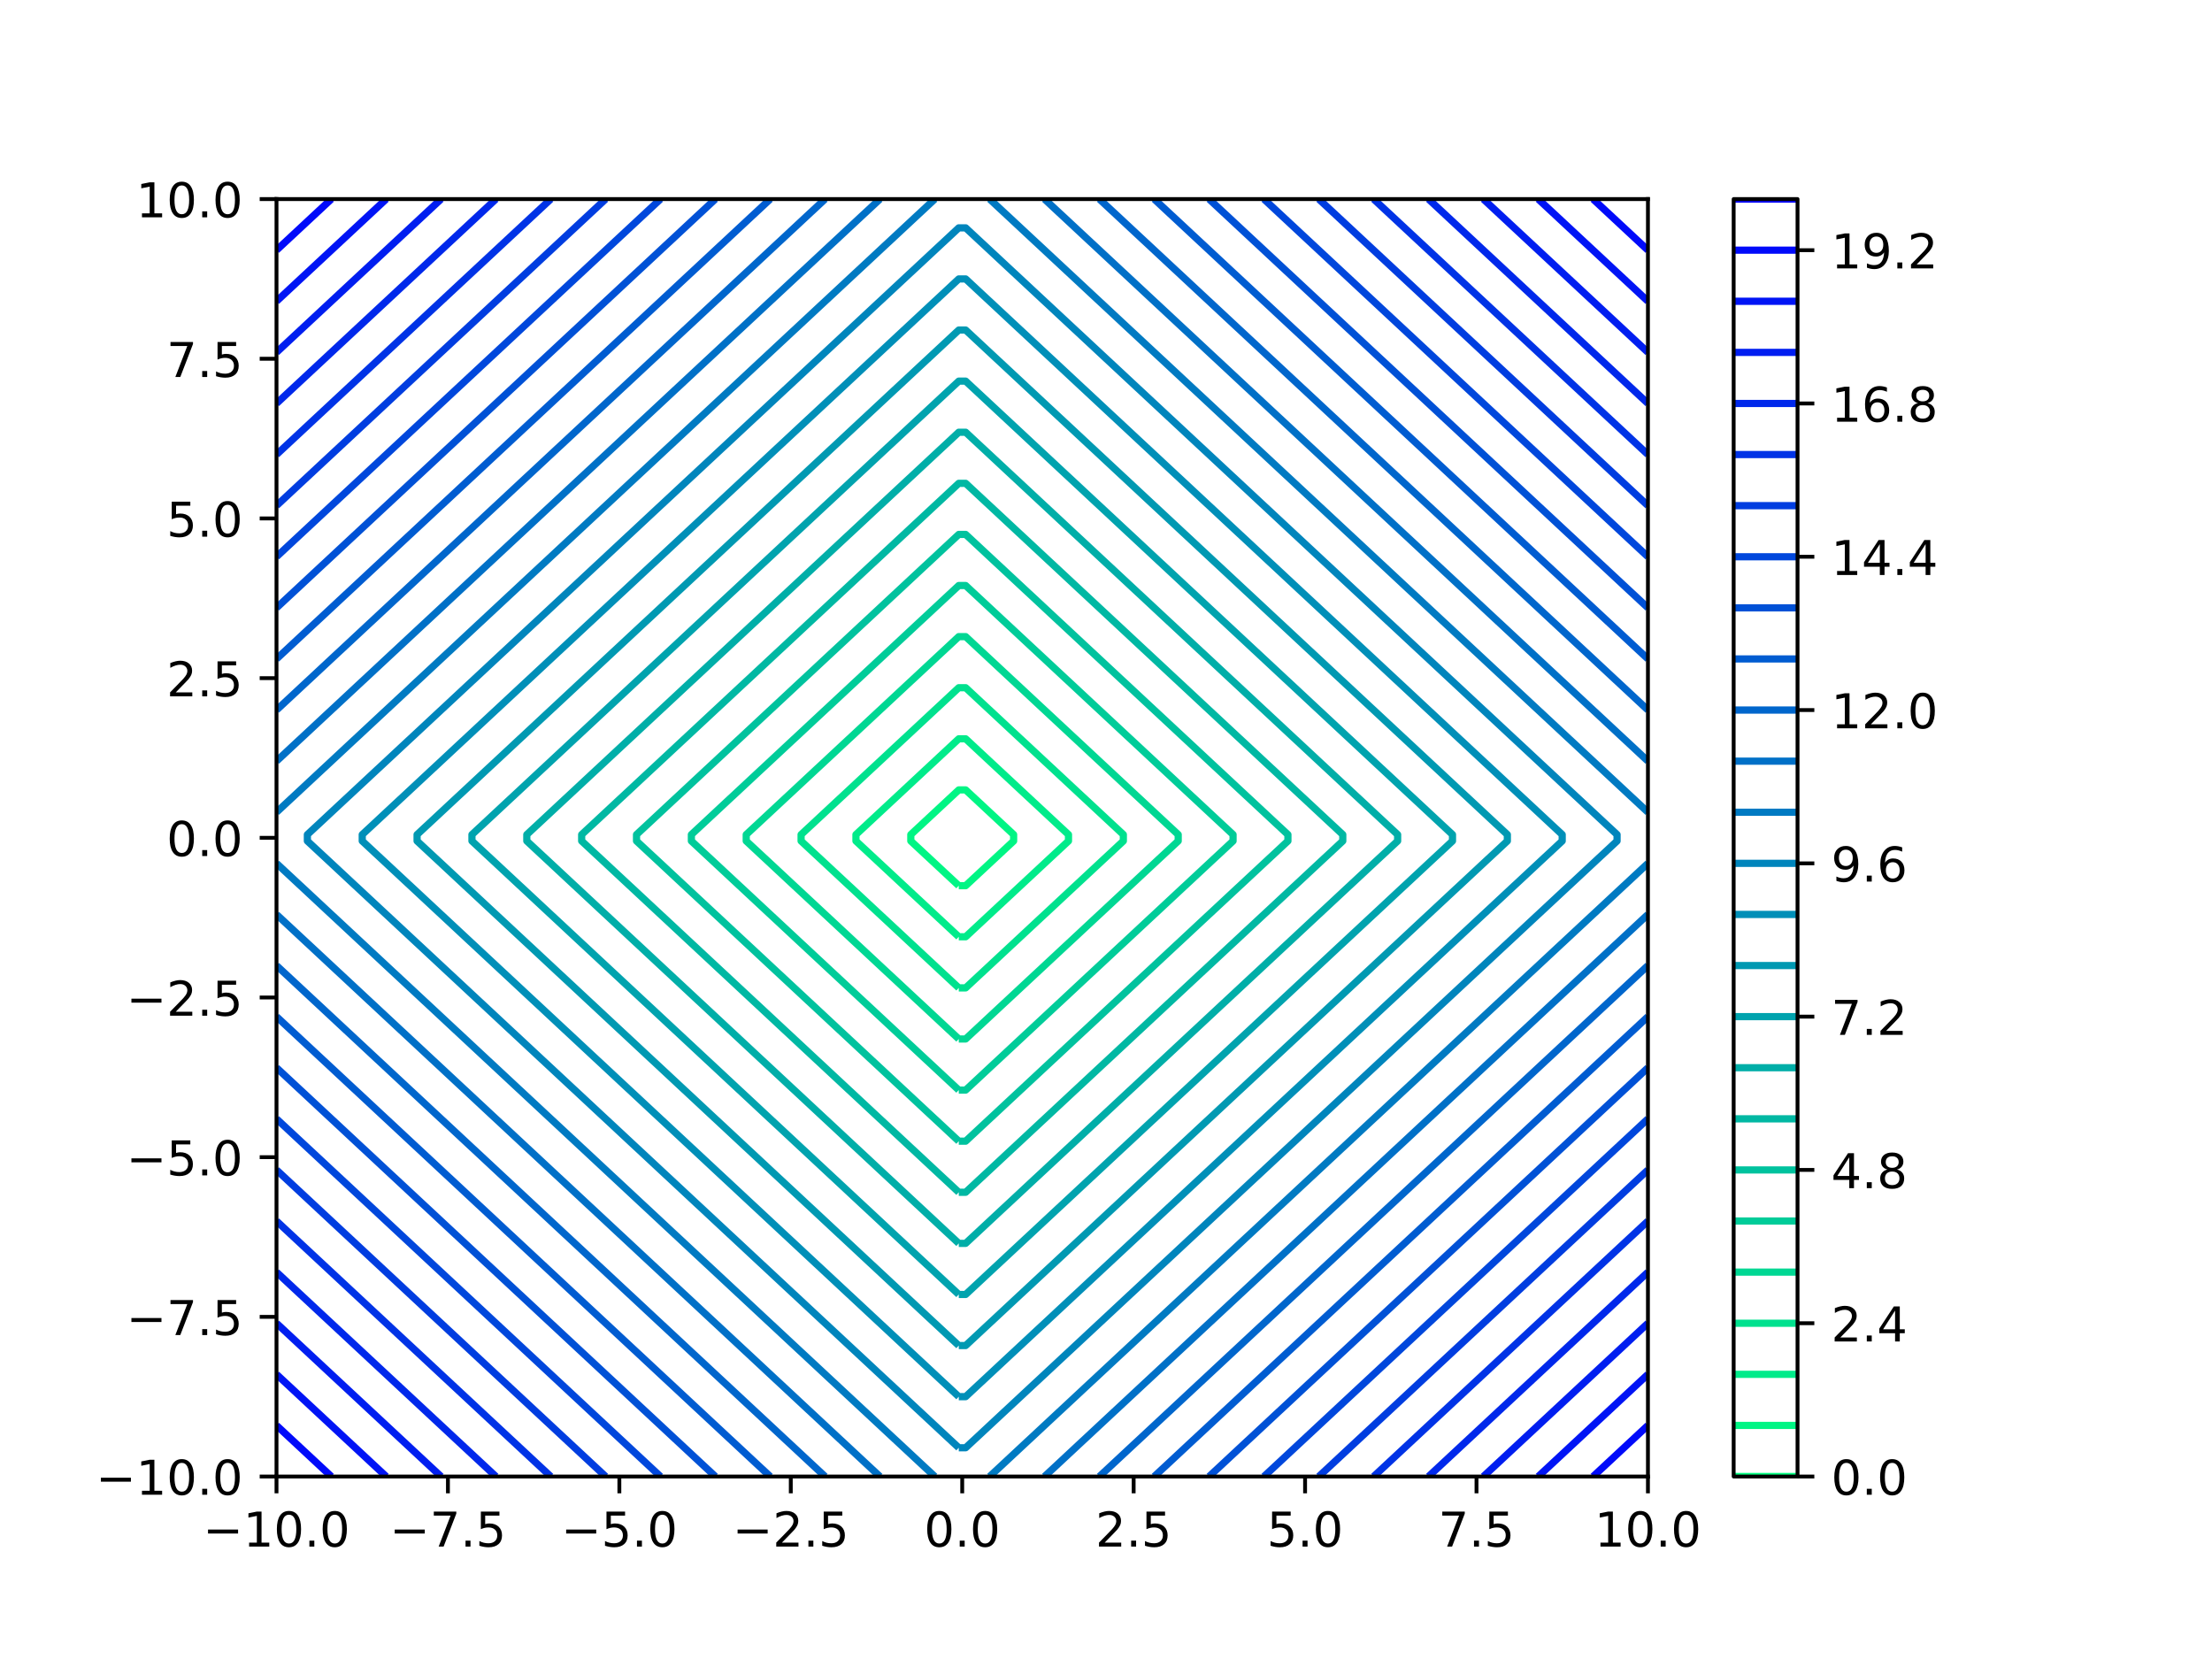 <?xml version="1.0" encoding="utf-8" standalone="no"?>
<!DOCTYPE svg PUBLIC "-//W3C//DTD SVG 1.1//EN"
  "http://www.w3.org/Graphics/SVG/1.1/DTD/svg11.dtd">
<!-- Created with matplotlib (https://matplotlib.org/) -->
<svg height="345.6pt" version="1.1" viewBox="0 0 460.8 345.6" width="460.8pt" xmlns="http://www.w3.org/2000/svg" xmlns:xlink="http://www.w3.org/1999/xlink">
 <defs>
  <style type="text/css">
*{stroke-linecap:butt;stroke-linejoin:round;}
  </style>
 </defs>
 <g id="figure_1">
  <g id="patch_1">
   <path d="M 0 345.6 
L 460.8 345.6 
L 460.8 0 
L 0 0 
z
" style="fill:#ffffff;"/>
  </g>
  <g id="axes_1">
   <g id="patch_2">
    <path d="M 57.6 307.584 
L 343.296 307.584 
L 343.296 41.472 
L 57.6 41.472 
z
" style="fill:#ffffff;"/>
   </g>
   <g id="matplotlib.axis_1">
    <g id="xtick_1">
     <g id="line2d_1">
      <defs>
       <path d="M 0 0 
L 0 3.5 
" id="m69a2f526a7" style="stroke:#000000;stroke-width:0.8;"/>
      </defs>
      <g>
       <use style="stroke:#000000;stroke-width:0.8;" x="57.6" xlink:href="#m69a2f526a7" y="307.584"/>
      </g>
     </g>
     <g id="text_1">
      <!-- −10.0 -->
      <defs>
       <path d="M 10.594 35.5 
L 73.188 35.5 
L 73.188 27.203 
L 10.594 27.203 
z
" id="DejaVuSans-8722"/>
       <path d="M 12.406 8.297 
L 28.516 8.297 
L 28.516 63.922 
L 10.984 60.406 
L 10.984 69.391 
L 28.422 72.906 
L 38.281 72.906 
L 38.281 8.297 
L 54.391 8.297 
L 54.391 0 
L 12.406 0 
z
" id="DejaVuSans-49"/>
       <path d="M 31.781 66.406 
Q 24.172 66.406 20.328 58.906 
Q 16.5 51.422 16.5 36.375 
Q 16.5 21.391 20.328 13.891 
Q 24.172 6.391 31.781 6.391 
Q 39.453 6.391 43.281 13.891 
Q 47.125 21.391 47.125 36.375 
Q 47.125 51.422 43.281 58.906 
Q 39.453 66.406 31.781 66.406 
z
M 31.781 74.219 
Q 44.047 74.219 50.516 64.516 
Q 56.984 54.828 56.984 36.375 
Q 56.984 17.969 50.516 8.266 
Q 44.047 -1.422 31.781 -1.422 
Q 19.531 -1.422 13.062 8.266 
Q 6.594 17.969 6.594 36.375 
Q 6.594 54.828 13.062 64.516 
Q 19.531 74.219 31.781 74.219 
z
" id="DejaVuSans-48"/>
       <path d="M 10.688 12.406 
L 21 12.406 
L 21 0 
L 10.688 0 
z
" id="DejaVuSans-46"/>
      </defs>
      <g transform="translate(42.277 322.182)scale(0.1 -0.1)">
       <use xlink:href="#DejaVuSans-8722"/>
       <use x="83.789" xlink:href="#DejaVuSans-49"/>
       <use x="147.412" xlink:href="#DejaVuSans-48"/>
       <use x="211.035" xlink:href="#DejaVuSans-46"/>
       <use x="242.822" xlink:href="#DejaVuSans-48"/>
      </g>
     </g>
    </g>
    <g id="xtick_2">
     <g id="line2d_2">
      <g>
       <use style="stroke:#000000;stroke-width:0.8;" x="93.312" xlink:href="#m69a2f526a7" y="307.584"/>
      </g>
     </g>
     <g id="text_2">
      <!-- −7.5 -->
      <defs>
       <path d="M 8.203 72.906 
L 55.078 72.906 
L 55.078 68.703 
L 28.609 0 
L 18.312 0 
L 43.219 64.594 
L 8.203 64.594 
z
" id="DejaVuSans-55"/>
       <path d="M 10.797 72.906 
L 49.516 72.906 
L 49.516 64.594 
L 19.828 64.594 
L 19.828 46.734 
Q 21.969 47.469 24.109 47.828 
Q 26.266 48.188 28.422 48.188 
Q 40.625 48.188 47.75 41.5 
Q 54.891 34.812 54.891 23.391 
Q 54.891 11.625 47.562 5.094 
Q 40.234 -1.422 26.906 -1.422 
Q 22.312 -1.422 17.547 -0.641 
Q 12.797 0.141 7.719 1.703 
L 7.719 11.625 
Q 12.109 9.234 16.797 8.062 
Q 21.484 6.891 26.703 6.891 
Q 35.156 6.891 40.078 11.328 
Q 45.016 15.766 45.016 23.391 
Q 45.016 31 40.078 35.438 
Q 35.156 39.891 26.703 39.891 
Q 22.75 39.891 18.812 39.016 
Q 14.891 38.141 10.797 36.281 
z
" id="DejaVuSans-53"/>
      </defs>
      <g transform="translate(81.171 322.182)scale(0.1 -0.1)">
       <use xlink:href="#DejaVuSans-8722"/>
       <use x="83.789" xlink:href="#DejaVuSans-55"/>
       <use x="147.412" xlink:href="#DejaVuSans-46"/>
       <use x="179.199" xlink:href="#DejaVuSans-53"/>
      </g>
     </g>
    </g>
    <g id="xtick_3">
     <g id="line2d_3">
      <g>
       <use style="stroke:#000000;stroke-width:0.8;" x="129.024" xlink:href="#m69a2f526a7" y="307.584"/>
      </g>
     </g>
     <g id="text_3">
      <!-- −5.0 -->
      <g transform="translate(116.883 322.182)scale(0.1 -0.1)">
       <use xlink:href="#DejaVuSans-8722"/>
       <use x="83.789" xlink:href="#DejaVuSans-53"/>
       <use x="147.412" xlink:href="#DejaVuSans-46"/>
       <use x="179.199" xlink:href="#DejaVuSans-48"/>
      </g>
     </g>
    </g>
    <g id="xtick_4">
     <g id="line2d_4">
      <g>
       <use style="stroke:#000000;stroke-width:0.8;" x="164.736" xlink:href="#m69a2f526a7" y="307.584"/>
      </g>
     </g>
     <g id="text_4">
      <!-- −2.5 -->
      <defs>
       <path d="M 19.188 8.297 
L 53.609 8.297 
L 53.609 0 
L 7.328 0 
L 7.328 8.297 
Q 12.938 14.109 22.625 23.891 
Q 32.328 33.688 34.812 36.531 
Q 39.547 41.844 41.422 45.531 
Q 43.312 49.219 43.312 52.781 
Q 43.312 58.594 39.234 62.25 
Q 35.156 65.922 28.609 65.922 
Q 23.969 65.922 18.812 64.312 
Q 13.672 62.703 7.812 59.422 
L 7.812 69.391 
Q 13.766 71.781 18.938 73 
Q 24.125 74.219 28.422 74.219 
Q 39.75 74.219 46.484 68.547 
Q 53.219 62.891 53.219 53.422 
Q 53.219 48.922 51.531 44.891 
Q 49.859 40.875 45.406 35.406 
Q 44.188 33.984 37.641 27.219 
Q 31.109 20.453 19.188 8.297 
z
" id="DejaVuSans-50"/>
      </defs>
      <g transform="translate(152.595 322.182)scale(0.1 -0.1)">
       <use xlink:href="#DejaVuSans-8722"/>
       <use x="83.789" xlink:href="#DejaVuSans-50"/>
       <use x="147.412" xlink:href="#DejaVuSans-46"/>
       <use x="179.199" xlink:href="#DejaVuSans-53"/>
      </g>
     </g>
    </g>
    <g id="xtick_5">
     <g id="line2d_5">
      <g>
       <use style="stroke:#000000;stroke-width:0.8;" x="200.448" xlink:href="#m69a2f526a7" y="307.584"/>
      </g>
     </g>
     <g id="text_5">
      <!-- 0.0 -->
      <g transform="translate(192.496 322.182)scale(0.1 -0.1)">
       <use xlink:href="#DejaVuSans-48"/>
       <use x="63.623" xlink:href="#DejaVuSans-46"/>
       <use x="95.41" xlink:href="#DejaVuSans-48"/>
      </g>
     </g>
    </g>
    <g id="xtick_6">
     <g id="line2d_6">
      <g>
       <use style="stroke:#000000;stroke-width:0.8;" x="236.16" xlink:href="#m69a2f526a7" y="307.584"/>
      </g>
     </g>
     <g id="text_6">
      <!-- 2.5 -->
      <g transform="translate(228.208 322.182)scale(0.1 -0.1)">
       <use xlink:href="#DejaVuSans-50"/>
       <use x="63.623" xlink:href="#DejaVuSans-46"/>
       <use x="95.41" xlink:href="#DejaVuSans-53"/>
      </g>
     </g>
    </g>
    <g id="xtick_7">
     <g id="line2d_7">
      <g>
       <use style="stroke:#000000;stroke-width:0.8;" x="271.872" xlink:href="#m69a2f526a7" y="307.584"/>
      </g>
     </g>
     <g id="text_7">
      <!-- 5.0 -->
      <g transform="translate(263.92 322.182)scale(0.1 -0.1)">
       <use xlink:href="#DejaVuSans-53"/>
       <use x="63.623" xlink:href="#DejaVuSans-46"/>
       <use x="95.41" xlink:href="#DejaVuSans-48"/>
      </g>
     </g>
    </g>
    <g id="xtick_8">
     <g id="line2d_8">
      <g>
       <use style="stroke:#000000;stroke-width:0.8;" x="307.584" xlink:href="#m69a2f526a7" y="307.584"/>
      </g>
     </g>
     <g id="text_8">
      <!-- 7.5 -->
      <g transform="translate(299.632 322.182)scale(0.1 -0.1)">
       <use xlink:href="#DejaVuSans-55"/>
       <use x="63.623" xlink:href="#DejaVuSans-46"/>
       <use x="95.41" xlink:href="#DejaVuSans-53"/>
      </g>
     </g>
    </g>
    <g id="xtick_9">
     <g id="line2d_9">
      <g>
       <use style="stroke:#000000;stroke-width:0.8;" x="343.296" xlink:href="#m69a2f526a7" y="307.584"/>
      </g>
     </g>
     <g id="text_9">
      <!-- 10.0 -->
      <g transform="translate(332.163 322.182)scale(0.1 -0.1)">
       <use xlink:href="#DejaVuSans-49"/>
       <use x="63.623" xlink:href="#DejaVuSans-48"/>
       <use x="127.246" xlink:href="#DejaVuSans-46"/>
       <use x="159.033" xlink:href="#DejaVuSans-48"/>
      </g>
     </g>
    </g>
   </g>
   <g id="matplotlib.axis_2">
    <g id="ytick_1">
     <g id="line2d_10">
      <defs>
       <path d="M 0 0 
L -3.5 0 
" id="m806b60ec65" style="stroke:#000000;stroke-width:0.8;"/>
      </defs>
      <g>
       <use style="stroke:#000000;stroke-width:0.8;" x="57.6" xlink:href="#m806b60ec65" y="307.584"/>
      </g>
     </g>
     <g id="text_10">
      <!-- −10.0 -->
      <g transform="translate(19.955 311.383)scale(0.1 -0.1)">
       <use xlink:href="#DejaVuSans-8722"/>
       <use x="83.789" xlink:href="#DejaVuSans-49"/>
       <use x="147.412" xlink:href="#DejaVuSans-48"/>
       <use x="211.035" xlink:href="#DejaVuSans-46"/>
       <use x="242.822" xlink:href="#DejaVuSans-48"/>
      </g>
     </g>
    </g>
    <g id="ytick_2">
     <g id="line2d_11">
      <g>
       <use style="stroke:#000000;stroke-width:0.8;" x="57.6" xlink:href="#m806b60ec65" y="274.32"/>
      </g>
     </g>
     <g id="text_11">
      <!-- −7.5 -->
      <g transform="translate(26.317 278.119)scale(0.1 -0.1)">
       <use xlink:href="#DejaVuSans-8722"/>
       <use x="83.789" xlink:href="#DejaVuSans-55"/>
       <use x="147.412" xlink:href="#DejaVuSans-46"/>
       <use x="179.199" xlink:href="#DejaVuSans-53"/>
      </g>
     </g>
    </g>
    <g id="ytick_3">
     <g id="line2d_12">
      <g>
       <use style="stroke:#000000;stroke-width:0.8;" x="57.6" xlink:href="#m806b60ec65" y="241.056"/>
      </g>
     </g>
     <g id="text_12">
      <!-- −5.0 -->
      <g transform="translate(26.317 244.855)scale(0.1 -0.1)">
       <use xlink:href="#DejaVuSans-8722"/>
       <use x="83.789" xlink:href="#DejaVuSans-53"/>
       <use x="147.412" xlink:href="#DejaVuSans-46"/>
       <use x="179.199" xlink:href="#DejaVuSans-48"/>
      </g>
     </g>
    </g>
    <g id="ytick_4">
     <g id="line2d_13">
      <g>
       <use style="stroke:#000000;stroke-width:0.8;" x="57.6" xlink:href="#m806b60ec65" y="207.792"/>
      </g>
     </g>
     <g id="text_13">
      <!-- −2.5 -->
      <g transform="translate(26.317 211.591)scale(0.1 -0.1)">
       <use xlink:href="#DejaVuSans-8722"/>
       <use x="83.789" xlink:href="#DejaVuSans-50"/>
       <use x="147.412" xlink:href="#DejaVuSans-46"/>
       <use x="179.199" xlink:href="#DejaVuSans-53"/>
      </g>
     </g>
    </g>
    <g id="ytick_5">
     <g id="line2d_14">
      <g>
       <use style="stroke:#000000;stroke-width:0.8;" x="57.6" xlink:href="#m806b60ec65" y="174.528"/>
      </g>
     </g>
     <g id="text_14">
      <!-- 0.0 -->
      <g transform="translate(34.697 178.327)scale(0.1 -0.1)">
       <use xlink:href="#DejaVuSans-48"/>
       <use x="63.623" xlink:href="#DejaVuSans-46"/>
       <use x="95.41" xlink:href="#DejaVuSans-48"/>
      </g>
     </g>
    </g>
    <g id="ytick_6">
     <g id="line2d_15">
      <g>
       <use style="stroke:#000000;stroke-width:0.8;" x="57.6" xlink:href="#m806b60ec65" y="141.264"/>
      </g>
     </g>
     <g id="text_15">
      <!-- 2.5 -->
      <g transform="translate(34.697 145.063)scale(0.1 -0.1)">
       <use xlink:href="#DejaVuSans-50"/>
       <use x="63.623" xlink:href="#DejaVuSans-46"/>
       <use x="95.41" xlink:href="#DejaVuSans-53"/>
      </g>
     </g>
    </g>
    <g id="ytick_7">
     <g id="line2d_16">
      <g>
       <use style="stroke:#000000;stroke-width:0.8;" x="57.6" xlink:href="#m806b60ec65" y="108"/>
      </g>
     </g>
     <g id="text_16">
      <!-- 5.0 -->
      <g transform="translate(34.697 111.799)scale(0.1 -0.1)">
       <use xlink:href="#DejaVuSans-53"/>
       <use x="63.623" xlink:href="#DejaVuSans-46"/>
       <use x="95.41" xlink:href="#DejaVuSans-48"/>
      </g>
     </g>
    </g>
    <g id="ytick_8">
     <g id="line2d_17">
      <g>
       <use style="stroke:#000000;stroke-width:0.8;" x="57.6" xlink:href="#m806b60ec65" y="74.736"/>
      </g>
     </g>
     <g id="text_17">
      <!-- 7.5 -->
      <g transform="translate(34.697 78.535)scale(0.1 -0.1)">
       <use xlink:href="#DejaVuSans-55"/>
       <use x="63.623" xlink:href="#DejaVuSans-46"/>
       <use x="95.41" xlink:href="#DejaVuSans-53"/>
      </g>
     </g>
    </g>
    <g id="ytick_9">
     <g id="line2d_18">
      <g>
       <use style="stroke:#000000;stroke-width:0.8;" x="57.6" xlink:href="#m806b60ec65" y="41.472"/>
      </g>
     </g>
     <g id="text_18">
      <!-- 10.0 -->
      <g transform="translate(28.334 45.271)scale(0.1 -0.1)">
       <use xlink:href="#DejaVuSans-49"/>
       <use x="63.623" xlink:href="#DejaVuSans-48"/>
       <use x="127.246" xlink:href="#DejaVuSans-46"/>
       <use x="159.033" xlink:href="#DejaVuSans-48"/>
      </g>
     </g>
    </g>
   </g>
   <g id="LineCollection_1"/>
   <g id="LineCollection_2">
    <path clip-path="url(#p001b0880fd)" d="M 199.73 184.504 
L 198.352 183.22 
L 198.295 183.167 
L 196.916 181.883 
L 196.859 181.829 
L 195.481 180.546 
L 195.423 180.492 
L 194.045 179.208 
L 193.988 179.155 
L 192.609 177.871 
L 192.552 177.818 
L 191.174 176.534 
L 191.116 176.48 
L 189.738 175.197 
L 189.738 173.859 
L 191.116 172.576 
L 191.174 172.522 
L 192.552 171.238 
L 192.609 171.185 
L 193.988 169.901 
L 194.045 169.848 
L 195.423 168.564 
L 195.481 168.51 
L 196.859 167.227 
L 196.916 167.173 
L 198.295 165.889 
L 198.352 165.836 
L 199.73 164.552 
L 201.166 164.552 
L 202.544 165.836 
L 202.601 165.889 
L 203.98 167.173 
L 204.037 167.227 
L 205.415 168.51 
L 205.473 168.564 
L 206.851 169.848 
L 206.908 169.901 
L 208.287 171.185 
L 208.344 171.238 
L 209.722 172.522 
L 209.78 172.576 
L 211.158 173.859 
L 211.158 175.197 
L 209.78 176.48 
L 209.722 176.534 
L 208.344 177.818 
L 208.287 177.871 
L 206.908 179.155 
L 206.851 179.208 
L 205.473 180.492 
L 205.415 180.546 
L 204.037 181.829 
L 203.98 181.883 
L 202.601 183.167 
L 202.544 183.22 
L 201.166 184.504 
L 199.73 184.504 
" style="fill:none;stroke:#00f584;stroke-width:1.5;"/>
   </g>
   <g id="LineCollection_3">
    <path clip-path="url(#p001b0880fd)" d="M 199.73 195.148 
L 198.409 193.918 
L 198.295 193.811 
L 196.974 192.581 
L 196.859 192.474 
L 195.538 191.244 
L 195.423 191.137 
L 194.102 189.906 
L 193.988 189.799 
L 192.667 188.569 
L 192.552 188.462 
L 191.231 187.232 
L 191.116 187.125 
L 189.795 185.895 
L 189.681 185.788 
L 188.36 184.557 
L 188.245 184.45 
L 186.924 183.22 
L 186.809 183.113 
L 185.488 181.883 
L 185.374 181.776 
L 184.053 180.546 
L 183.938 180.439 
L 182.617 179.208 
L 182.502 179.101 
L 181.181 177.871 
L 181.067 177.764 
L 179.746 176.534 
L 179.631 176.427 
L 178.31 175.197 
L 178.31 173.859 
L 179.631 172.629 
L 179.746 172.522 
L 181.067 171.292 
L 181.181 171.185 
L 182.502 169.955 
L 182.617 169.848 
L 183.938 168.617 
L 184.053 168.51 
L 185.374 167.28 
L 185.488 167.173 
L 186.809 165.943 
L 186.924 165.836 
L 188.245 164.606 
L 188.36 164.499 
L 189.681 163.268 
L 189.795 163.161 
L 191.116 161.931 
L 191.231 161.824 
L 192.552 160.594 
L 192.667 160.487 
L 193.988 159.257 
L 194.102 159.15 
L 195.423 157.919 
L 195.538 157.812 
L 196.859 156.582 
L 196.974 156.475 
L 198.295 155.245 
L 198.409 155.138 
L 199.73 153.908 
L 201.166 153.908 
L 202.487 155.138 
L 202.601 155.245 
L 203.922 156.475 
L 204.037 156.582 
L 205.358 157.812 
L 205.473 157.919 
L 206.794 159.15 
L 206.908 159.257 
L 208.229 160.487 
L 208.344 160.594 
L 209.665 161.824 
L 209.78 161.931 
L 211.101 163.161 
L 211.215 163.268 
L 212.536 164.499 
L 212.651 164.606 
L 213.972 165.836 
L 214.087 165.943 
L 215.408 167.173 
L 215.522 167.28 
L 216.843 168.51 
L 216.958 168.617 
L 218.279 169.848 
L 218.394 169.955 
L 219.715 171.185 
L 219.829 171.292 
L 221.15 172.522 
L 221.265 172.629 
L 222.586 173.859 
L 222.586 175.197 
L 221.265 176.427 
L 221.15 176.534 
L 219.829 177.764 
L 219.715 177.871 
L 218.394 179.101 
L 218.279 179.208 
L 216.958 180.439 
L 216.843 180.546 
L 215.522 181.776 
L 215.408 181.883 
L 214.087 183.113 
L 213.972 183.22 
L 212.651 184.45 
L 212.536 184.557 
L 211.215 185.788 
L 211.101 185.895 
L 209.78 187.125 
L 209.665 187.232 
L 208.344 188.462 
L 208.229 188.569 
L 206.908 189.799 
L 206.794 189.906 
L 205.473 191.137 
L 205.358 191.244 
L 204.037 192.474 
L 203.922 192.581 
L 202.601 193.811 
L 202.487 193.918 
L 201.166 195.148 
L 199.73 195.148 
" style="fill:none;stroke:#00eb8a;stroke-width:1.5;"/>
   </g>
   <g id="LineCollection_4">
    <path clip-path="url(#p001b0880fd)" d="M 199.73 205.793 
L 166.882 175.197 
L 166.882 173.859 
L 199.73 143.263 
L 201.166 143.263 
L 234.014 173.859 
L 234.014 175.197 
L 201.166 205.793 
L 199.73 205.793 
L 199.73 205.793 
" style="fill:none;stroke:#00e18e;stroke-width:1.5;"/>
   </g>
   <g id="LineCollection_5">
    <path clip-path="url(#p001b0880fd)" d="M 199.73 216.437 
L 155.454 175.197 
L 155.454 173.859 
L 199.73 132.619 
L 201.166 132.619 
L 245.442 173.859 
L 245.442 175.197 
L 201.166 216.437 
L 199.73 216.437 
L 199.73 216.437 
" style="fill:none;stroke:#00d793;stroke-width:1.5;"/>
   </g>
   <g id="LineCollection_6">
    <path clip-path="url(#p001b0880fd)" d="M 199.73 227.082 
L 144.027 175.197 
L 144.027 173.859 
L 199.73 121.974 
L 201.166 121.974 
L 256.869 173.859 
L 256.869 175.197 
L 201.166 227.082 
L 199.73 227.082 
L 199.73 227.082 
" style="fill:none;stroke:#00cc99;stroke-width:1.5;"/>
   </g>
   <g id="LineCollection_7">
    <path clip-path="url(#p001b0880fd)" d="M 199.73 237.726 
L 132.599 175.197 
L 132.599 173.859 
L 199.73 111.33 
L 201.166 111.33 
L 268.297 173.859 
L 268.297 175.197 
L 201.166 237.726 
L 199.73 237.726 
L 199.73 237.726 
" style="fill:none;stroke:#00c29e;stroke-width:1.5;"/>
   </g>
   <g id="LineCollection_8">
    <path clip-path="url(#p001b0880fd)" d="M 199.73 248.371 
L 121.171 175.197 
L 121.171 173.859 
L 199.73 100.685 
L 201.166 100.685 
L 279.725 173.859 
L 279.725 175.197 
L 201.166 248.371 
L 199.73 248.371 
L 199.73 248.371 
" style="fill:none;stroke:#00b8a3;stroke-width:1.5;"/>
   </g>
   <g id="LineCollection_9">
    <path clip-path="url(#p001b0880fd)" d="M 199.73 259.015 
L 109.743 175.197 
L 109.743 173.859 
L 199.73 90.041 
L 201.166 90.041 
L 291.153 173.859 
L 291.153 175.197 
L 201.166 259.015 
L 199.73 259.015 
L 199.73 259.015 
" style="fill:none;stroke:#00aea8;stroke-width:1.5;"/>
   </g>
   <g id="LineCollection_10">
    <path clip-path="url(#p001b0880fd)" d="M 199.73 269.66 
L 98.315 175.197 
L 98.315 173.859 
L 199.73 79.396 
L 201.166 79.396 
L 302.581 173.859 
L 302.581 175.197 
L 201.166 269.66 
L 199.73 269.66 
L 199.73 269.66 
" style="fill:none;stroke:#00a3ae;stroke-width:1.5;"/>
   </g>
   <g id="LineCollection_11">
    <path clip-path="url(#p001b0880fd)" d="M 199.73 280.304 
L 86.887 175.197 
L 86.887 173.859 
L 199.73 68.752 
L 201.166 68.752 
L 314.009 173.859 
L 314.009 175.197 
L 201.166 280.304 
L 199.73 280.304 
L 199.73 280.304 
" style="fill:none;stroke:#0099b2;stroke-width:1.5;"/>
   </g>
   <g id="LineCollection_12">
    <path clip-path="url(#p001b0880fd)" d="M 199.73 290.949 
L 75.46 175.197 
L 75.46 173.859 
L 199.73 58.107 
L 201.166 58.107 
L 325.436 173.859 
L 325.436 175.197 
L 201.166 290.949 
L 199.73 290.949 
L 199.73 290.949 
" style="fill:none;stroke:#008fb8;stroke-width:1.5;"/>
   </g>
   <g id="LineCollection_13">
    <path clip-path="url(#p001b0880fd)" d="M 199.73 301.593 
L 64.032 175.197 
L 64.032 173.859 
L 199.73 47.463 
L 201.166 47.463 
L 336.864 173.859 
L 336.864 175.197 
L 201.166 301.593 
L 199.73 301.593 
L 199.73 301.593 
" style="fill:none;stroke:#0085bc;stroke-width:1.5;"/>
   </g>
   <g id="LineCollection_14">
    <path clip-path="url(#p001b0880fd)" d="M 194.734 307.584 
L 57.6 179.85 
L 57.6 179.85 
" style="fill:none;stroke:#007ac2;stroke-width:1.5;"/>
    <path clip-path="url(#p001b0880fd)" d="M 343.296 179.85 
L 206.162 307.584 
L 206.162 307.584 
" style="fill:none;stroke:#007ac2;stroke-width:1.5;"/>
    <path clip-path="url(#p001b0880fd)" d="M 57.6 169.206 
L 194.734 41.472 
L 194.734 41.472 
" style="fill:none;stroke:#007ac2;stroke-width:1.5;"/>
    <path clip-path="url(#p001b0880fd)" d="M 206.162 41.472 
L 343.296 169.206 
L 343.296 169.206 
" style="fill:none;stroke:#007ac2;stroke-width:1.5;"/>
   </g>
   <g id="LineCollection_15">
    <path clip-path="url(#p001b0880fd)" d="M 183.306 307.584 
L 57.6 190.495 
L 57.6 190.495 
" style="fill:none;stroke:#0070c7;stroke-width:1.5;"/>
    <path clip-path="url(#p001b0880fd)" d="M 343.296 190.495 
L 217.59 307.584 
L 217.59 307.584 
" style="fill:none;stroke:#0070c7;stroke-width:1.5;"/>
    <path clip-path="url(#p001b0880fd)" d="M 57.6 158.561 
L 183.306 41.472 
L 183.306 41.472 
" style="fill:none;stroke:#0070c7;stroke-width:1.5;"/>
    <path clip-path="url(#p001b0880fd)" d="M 217.59 41.472 
L 343.296 158.561 
L 343.296 158.561 
" style="fill:none;stroke:#0070c7;stroke-width:1.5;"/>
   </g>
   <g id="LineCollection_16">
    <path clip-path="url(#p001b0880fd)" d="M 171.878 307.584 
L 57.6 201.139 
L 57.6 201.139 
" style="fill:none;stroke:#0066cc;stroke-width:1.5;"/>
    <path clip-path="url(#p001b0880fd)" d="M 343.296 201.139 
L 229.018 307.584 
L 229.018 307.584 
" style="fill:none;stroke:#0066cc;stroke-width:1.5;"/>
    <path clip-path="url(#p001b0880fd)" d="M 57.6 147.917 
L 171.878 41.472 
L 171.878 41.472 
" style="fill:none;stroke:#0066cc;stroke-width:1.5;"/>
    <path clip-path="url(#p001b0880fd)" d="M 229.018 41.472 
L 343.296 147.917 
L 343.296 147.917 
" style="fill:none;stroke:#0066cc;stroke-width:1.5;"/>
   </g>
   <g id="LineCollection_17">
    <path clip-path="url(#p001b0880fd)" d="M 160.451 307.584 
L 57.6 211.784 
L 57.6 211.784 
" style="fill:none;stroke:#005cd1;stroke-width:1.5;"/>
    <path clip-path="url(#p001b0880fd)" d="M 343.296 211.784 
L 240.445 307.584 
L 240.445 307.584 
" style="fill:none;stroke:#005cd1;stroke-width:1.5;"/>
    <path clip-path="url(#p001b0880fd)" d="M 57.6 137.272 
L 160.451 41.472 
L 160.451 41.472 
" style="fill:none;stroke:#005cd1;stroke-width:1.5;"/>
    <path clip-path="url(#p001b0880fd)" d="M 240.445 41.472 
L 343.296 137.272 
L 343.296 137.272 
" style="fill:none;stroke:#005cd1;stroke-width:1.5;"/>
   </g>
   <g id="LineCollection_18">
    <path clip-path="url(#p001b0880fd)" d="M 149.023 307.584 
L 57.6 222.428 
L 57.6 222.428 
" style="fill:none;stroke:#0051d6;stroke-width:1.5;"/>
    <path clip-path="url(#p001b0880fd)" d="M 343.296 222.428 
L 251.873 307.584 
L 251.873 307.584 
" style="fill:none;stroke:#0051d6;stroke-width:1.5;"/>
    <path clip-path="url(#p001b0880fd)" d="M 57.6 126.628 
L 149.023 41.472 
L 149.023 41.472 
" style="fill:none;stroke:#0051d6;stroke-width:1.5;"/>
    <path clip-path="url(#p001b0880fd)" d="M 251.873 41.472 
L 343.296 126.628 
L 343.296 126.628 
" style="fill:none;stroke:#0051d6;stroke-width:1.5;"/>
   </g>
   <g id="LineCollection_19">
    <path clip-path="url(#p001b0880fd)" d="M 137.595 307.584 
L 136.561 306.621 
L 136.159 306.247 
L 135.126 305.284 
L 134.724 304.91 
L 133.69 303.947 
L 133.288 303.572 
L 132.254 302.609 
L 131.852 302.235 
L 130.819 301.272 
L 130.417 300.898 
L 129.383 299.935 
L 128.981 299.561 
L 127.947 298.598 
L 127.545 298.223 
L 126.512 297.26 
L 126.11 296.886 
L 125.076 295.923 
L 124.674 295.549 
L 123.64 294.586 
L 123.238 294.212 
L 122.205 293.249 
L 121.803 292.874 
L 120.769 291.911 
L 120.367 291.537 
L 119.333 290.574 
L 118.931 290.2 
L 117.898 289.237 
L 117.496 288.863 
L 116.462 287.9 
L 116.06 287.525 
L 115.026 286.562 
L 114.624 286.188 
L 113.591 285.225 
L 113.189 284.851 
L 112.155 283.888 
L 111.753 283.514 
L 110.719 282.551 
L 110.317 282.176 
L 109.284 281.214 
L 108.882 280.839 
L 107.848 279.876 
L 107.446 279.502 
L 106.412 278.539 
L 106.01 278.165 
L 104.977 277.202 
L 104.575 276.827 
L 103.541 275.865 
L 103.139 275.49 
L 102.105 274.527 
L 101.703 274.153 
L 100.67 273.19 
L 100.268 272.816 
L 99.234 271.853 
L 98.832 271.478 
L 97.798 270.516 
L 97.396 270.141 
L 96.363 269.178 
L 95.961 268.804 
L 94.927 267.841 
L 94.525 267.467 
L 93.491 266.504 
L 93.089 266.129 
L 92.056 265.167 
L 91.654 264.792 
L 90.62 263.829 
L 90.218 263.455 
L 89.184 262.492 
L 88.782 262.118 
L 87.749 261.155 
L 87.347 260.78 
L 86.313 259.818 
L 85.911 259.443 
L 84.878 258.48 
L 84.476 258.106 
L 83.442 257.143 
L 83.04 256.769 
L 82.006 255.806 
L 81.604 255.431 
L 80.571 254.469 
L 80.169 254.094 
L 79.135 253.131 
L 78.733 252.757 
L 77.699 251.794 
L 77.297 251.42 
L 76.264 250.457 
L 75.862 250.082 
L 74.828 249.12 
L 74.426 248.745 
L 73.392 247.782 
L 72.99 247.408 
L 71.957 246.445 
L 71.555 246.071 
L 70.521 245.108 
L 70.119 244.733 
L 69.085 243.771 
L 68.683 243.396 
L 67.65 242.433 
L 67.248 242.059 
L 66.214 241.096 
L 65.812 240.722 
L 64.778 239.759 
L 64.376 239.384 
L 63.343 238.422 
L 62.941 238.047 
L 61.907 237.084 
L 61.505 236.71 
L 60.471 235.747 
L 60.069 235.373 
L 59.036 234.41 
L 58.634 234.035 
L 57.6 233.073 
" style="fill:none;stroke:#0047dc;stroke-width:1.5;"/>
    <path clip-path="url(#p001b0880fd)" d="M 343.296 233.073 
L 342.262 234.035 
L 341.86 234.41 
L 340.827 235.373 
L 340.425 235.747 
L 339.391 236.71 
L 338.989 237.084 
L 337.955 238.047 
L 337.553 238.422 
L 336.52 239.384 
L 336.118 239.759 
L 335.084 240.722 
L 334.682 241.096 
L 333.648 242.059 
L 333.246 242.433 
L 332.213 243.396 
L 331.811 243.771 
L 330.777 244.733 
L 330.375 245.108 
L 329.341 246.071 
L 328.939 246.445 
L 327.906 247.408 
L 327.504 247.782 
L 326.47 248.745 
L 326.068 249.12 
L 325.034 250.082 
L 324.632 250.457 
L 323.599 251.42 
L 323.197 251.794 
L 322.163 252.757 
L 321.761 253.131 
L 320.727 254.094 
L 320.325 254.469 
L 319.292 255.431 
L 318.89 255.806 
L 317.856 256.769 
L 317.454 257.143 
L 316.42 258.106 
L 316.018 258.48 
L 314.985 259.443 
L 314.583 259.818 
L 313.549 260.78 
L 313.147 261.155 
L 312.114 262.118 
L 311.712 262.492 
L 310.678 263.455 
L 310.276 263.829 
L 309.242 264.792 
L 308.84 265.167 
L 307.807 266.129 
L 307.405 266.504 
L 306.371 267.467 
L 305.969 267.841 
L 304.935 268.804 
L 304.533 269.178 
L 303.5 270.141 
L 303.098 270.516 
L 302.064 271.478 
L 301.662 271.853 
L 300.628 272.816 
L 300.226 273.19 
L 299.193 274.153 
L 298.791 274.527 
L 297.757 275.49 
L 297.355 275.865 
L 296.321 276.827 
L 295.919 277.202 
L 294.886 278.165 
L 294.484 278.539 
L 293.45 279.502 
L 293.048 279.876 
L 292.014 280.839 
L 291.612 281.214 
L 290.579 282.176 
L 290.177 282.551 
L 289.143 283.514 
L 288.741 283.888 
L 287.707 284.851 
L 287.305 285.225 
L 286.272 286.188 
L 285.87 286.562 
L 284.836 287.525 
L 284.434 287.9 
L 283.4 288.863 
L 282.998 289.237 
L 281.965 290.2 
L 281.563 290.574 
L 280.529 291.537 
L 280.127 291.911 
L 279.093 292.874 
L 278.691 293.249 
L 277.658 294.212 
L 277.256 294.586 
L 276.222 295.549 
L 275.82 295.923 
L 274.786 296.886 
L 274.384 297.26 
L 273.351 298.223 
L 272.949 298.598 
L 271.915 299.561 
L 271.513 299.935 
L 270.479 300.898 
L 270.077 301.272 
L 269.044 302.235 
L 268.642 302.609 
L 267.608 303.572 
L 267.206 303.947 
L 266.172 304.91 
L 265.77 305.284 
L 264.737 306.247 
L 264.335 306.621 
L 263.301 307.584 
" style="fill:none;stroke:#0047dc;stroke-width:1.5;"/>
    <path clip-path="url(#p001b0880fd)" d="M 57.6 115.983 
L 58.634 115.021 
L 59.036 114.646 
L 60.069 113.683 
L 60.471 113.309 
L 61.505 112.346 
L 61.907 111.972 
L 62.941 111.009 
L 63.343 110.634 
L 64.376 109.672 
L 64.778 109.297 
L 65.812 108.334 
L 66.214 107.96 
L 67.248 106.997 
L 67.65 106.623 
L 68.683 105.66 
L 69.085 105.285 
L 70.119 104.323 
L 70.521 103.948 
L 71.555 102.985 
L 71.957 102.611 
L 72.99 101.648 
L 73.392 101.274 
L 74.426 100.311 
L 74.828 99.936 
L 75.862 98.974 
L 76.264 98.599 
L 77.297 97.636 
L 77.699 97.262 
L 78.733 96.299 
L 79.135 95.925 
L 80.169 94.962 
L 80.571 94.587 
L 81.604 93.625 
L 82.006 93.25 
L 83.04 92.287 
L 83.442 91.913 
L 84.476 90.95 
L 84.878 90.576 
L 85.911 89.613 
L 86.313 89.238 
L 87.347 88.276 
L 87.749 87.901 
L 88.782 86.938 
L 89.184 86.564 
L 90.218 85.601 
L 90.62 85.227 
L 91.654 84.264 
L 92.056 83.889 
L 93.089 82.927 
L 93.491 82.552 
L 94.525 81.589 
L 94.927 81.215 
L 95.961 80.252 
L 96.363 79.878 
L 97.396 78.915 
L 97.798 78.54 
L 98.832 77.578 
L 99.234 77.203 
L 100.268 76.24 
L 100.67 75.866 
L 101.703 74.903 
L 102.105 74.529 
L 103.139 73.566 
L 103.541 73.191 
L 104.575 72.229 
L 104.977 71.854 
L 106.01 70.891 
L 106.412 70.517 
L 107.446 69.554 
L 107.848 69.18 
L 108.882 68.217 
L 109.284 67.842 
L 110.317 66.88 
L 110.719 66.505 
L 111.753 65.542 
L 112.155 65.168 
L 113.189 64.205 
L 113.591 63.831 
L 114.624 62.868 
L 115.026 62.494 
L 116.06 61.531 
L 116.462 61.156 
L 117.496 60.193 
L 117.898 59.819 
L 118.931 58.856 
L 119.333 58.482 
L 120.367 57.519 
L 120.769 57.145 
L 121.803 56.182 
L 122.205 55.807 
L 123.238 54.844 
L 123.64 54.47 
L 124.674 53.507 
L 125.076 53.133 
L 126.11 52.17 
L 126.512 51.796 
L 127.545 50.833 
L 127.947 50.458 
L 128.981 49.495 
L 129.383 49.121 
L 130.417 48.158 
L 130.819 47.784 
L 131.852 46.821 
L 132.254 46.447 
L 133.288 45.484 
L 133.69 45.109 
L 134.724 44.146 
L 135.126 43.772 
L 136.159 42.809 
L 136.561 42.435 
L 137.595 41.472 
" style="fill:none;stroke:#0047dc;stroke-width:1.5;"/>
    <path clip-path="url(#p001b0880fd)" d="M 263.301 41.472 
L 264.335 42.435 
L 264.737 42.809 
L 265.77 43.772 
L 266.172 44.146 
L 267.206 45.109 
L 267.608 45.484 
L 268.642 46.447 
L 269.044 46.821 
L 270.077 47.784 
L 270.479 48.158 
L 271.513 49.121 
L 271.915 49.495 
L 272.949 50.458 
L 273.351 50.833 
L 274.384 51.796 
L 274.786 52.17 
L 275.82 53.133 
L 276.222 53.507 
L 277.256 54.47 
L 277.658 54.844 
L 278.691 55.807 
L 279.093 56.182 
L 280.127 57.145 
L 280.529 57.519 
L 281.563 58.482 
L 281.965 58.856 
L 282.998 59.819 
L 283.4 60.193 
L 284.434 61.156 
L 284.836 61.531 
L 285.87 62.494 
L 286.272 62.868 
L 287.305 63.831 
L 287.707 64.205 
L 288.741 65.168 
L 289.143 65.542 
L 290.177 66.505 
L 290.579 66.88 
L 291.612 67.842 
L 292.014 68.217 
L 293.048 69.18 
L 293.45 69.554 
L 294.484 70.517 
L 294.886 70.891 
L 295.919 71.854 
L 296.321 72.229 
L 297.355 73.191 
L 297.757 73.566 
L 298.791 74.529 
L 299.193 74.903 
L 300.226 75.866 
L 300.628 76.24 
L 301.662 77.203 
L 302.064 77.578 
L 303.098 78.54 
L 303.5 78.915 
L 304.533 79.878 
L 304.935 80.252 
L 305.969 81.215 
L 306.371 81.589 
L 307.405 82.552 
L 307.807 82.927 
L 308.84 83.889 
L 309.242 84.264 
L 310.276 85.227 
L 310.678 85.601 
L 311.712 86.564 
L 312.114 86.938 
L 313.147 87.901 
L 313.549 88.276 
L 314.583 89.238 
L 314.985 89.613 
L 316.018 90.576 
L 316.42 90.95 
L 317.454 91.913 
L 317.856 92.287 
L 318.89 93.25 
L 319.292 93.625 
L 320.325 94.587 
L 320.727 94.962 
L 321.761 95.925 
L 322.163 96.299 
L 323.197 97.262 
L 323.599 97.636 
L 324.632 98.599 
L 325.034 98.974 
L 326.068 99.936 
L 326.47 100.311 
L 327.504 101.274 
L 327.906 101.648 
L 328.939 102.611 
L 329.341 102.985 
L 330.375 103.948 
L 330.777 104.323 
L 331.811 105.285 
L 332.213 105.66 
L 333.246 106.623 
L 333.648 106.997 
L 334.682 107.96 
L 335.084 108.334 
L 336.118 109.297 
L 336.52 109.672 
L 337.553 110.634 
L 337.955 111.009 
L 338.989 111.972 
L 339.391 112.346 
L 340.425 113.309 
L 340.827 113.683 
L 341.86 114.646 
L 342.262 115.021 
L 343.296 115.983 
" style="fill:none;stroke:#0047dc;stroke-width:1.5;"/>
   </g>
   <g id="LineCollection_20">
    <path clip-path="url(#p001b0880fd)" d="M 126.167 307.584 
L 125.076 306.568 
L 124.731 306.247 
L 123.64 305.23 
L 123.296 304.91 
L 122.205 303.893 
L 121.86 303.572 
L 120.769 302.556 
L 120.424 302.235 
L 119.333 301.219 
L 118.989 300.898 
L 117.898 299.881 
L 117.553 299.561 
L 116.462 298.544 
L 116.117 298.223 
L 115.026 297.207 
L 114.682 296.886 
L 113.591 295.87 
L 113.246 295.549 
L 112.155 294.532 
L 111.81 294.212 
L 110.719 293.195 
L 110.375 292.874 
L 109.284 291.858 
L 108.939 291.537 
L 107.848 290.521 
L 107.503 290.2 
L 106.412 289.183 
L 106.068 288.863 
L 104.977 287.846 
L 104.632 287.525 
L 103.541 286.509 
L 103.197 286.188 
L 102.105 285.172 
L 101.761 284.851 
L 100.67 283.835 
L 100.325 283.514 
L 99.234 282.497 
L 98.89 282.176 
L 97.798 281.16 
L 97.454 280.839 
L 96.363 279.823 
L 96.018 279.502 
L 94.927 278.486 
L 94.583 278.165 
L 93.491 277.148 
L 93.147 276.827 
L 92.056 275.811 
L 91.711 275.49 
L 90.62 274.474 
L 90.276 274.153 
L 89.184 273.137 
L 88.84 272.816 
L 87.749 271.799 
L 87.404 271.478 
L 86.313 270.462 
L 85.969 270.141 
L 84.878 269.125 
L 84.533 268.804 
L 83.442 267.788 
L 83.097 267.467 
L 82.006 266.45 
L 81.662 266.129 
L 80.571 265.113 
L 80.226 264.792 
L 79.135 263.776 
L 78.79 263.455 
L 77.699 262.439 
L 77.355 262.118 
L 76.264 261.101 
L 75.919 260.78 
L 74.828 259.764 
L 74.483 259.443 
L 73.392 258.427 
L 73.048 258.106 
L 71.957 257.09 
L 71.612 256.769 
L 70.521 255.752 
L 70.176 255.431 
L 69.085 254.415 
L 68.741 254.094 
L 67.65 253.078 
L 67.305 252.757 
L 66.214 251.741 
L 65.869 251.42 
L 64.778 250.403 
L 64.434 250.082 
L 63.343 249.066 
L 62.998 248.745 
L 61.907 247.729 
L 61.562 247.408 
L 60.471 246.392 
L 60.127 246.071 
L 59.036 245.054 
L 58.691 244.733 
L 57.6 243.717 
" style="fill:none;stroke:#003de0;stroke-width:1.5;"/>
    <path clip-path="url(#p001b0880fd)" d="M 343.296 243.717 
L 342.205 244.733 
L 341.86 245.054 
L 340.769 246.071 
L 340.425 246.392 
L 339.334 247.408 
L 338.989 247.729 
L 337.898 248.745 
L 337.553 249.066 
L 336.462 250.082 
L 336.118 250.403 
L 335.027 251.42 
L 334.682 251.741 
L 333.591 252.757 
L 333.246 253.078 
L 332.155 254.094 
L 331.811 254.415 
L 330.72 255.431 
L 330.375 255.752 
L 329.284 256.769 
L 328.939 257.09 
L 327.848 258.106 
L 327.504 258.427 
L 326.413 259.443 
L 326.068 259.764 
L 324.977 260.78 
L 324.632 261.101 
L 323.541 262.118 
L 323.197 262.439 
L 322.106 263.455 
L 321.761 263.776 
L 320.67 264.792 
L 320.325 265.113 
L 319.234 266.129 
L 318.89 266.45 
L 317.799 267.467 
L 317.454 267.788 
L 316.363 268.804 
L 316.018 269.125 
L 314.927 270.141 
L 314.583 270.462 
L 313.492 271.478 
L 313.147 271.799 
L 312.056 272.816 
L 311.712 273.137 
L 310.62 274.153 
L 310.276 274.474 
L 309.185 275.49 
L 308.84 275.811 
L 307.749 276.827 
L 307.405 277.148 
L 306.313 278.165 
L 305.969 278.486 
L 304.878 279.502 
L 304.533 279.823 
L 303.442 280.839 
L 303.098 281.16 
L 302.006 282.176 
L 301.662 282.497 
L 300.571 283.514 
L 300.226 283.835 
L 299.135 284.851 
L 298.791 285.172 
L 297.699 286.188 
L 297.355 286.509 
L 296.264 287.525 
L 295.919 287.846 
L 294.828 288.863 
L 294.484 289.183 
L 293.393 290.2 
L 293.048 290.521 
L 291.957 291.537 
L 291.612 291.858 
L 290.521 292.874 
L 290.177 293.195 
L 289.086 294.212 
L 288.741 294.532 
L 287.65 295.549 
L 287.305 295.87 
L 286.214 296.886 
L 285.87 297.207 
L 284.779 298.223 
L 284.434 298.544 
L 283.343 299.561 
L 282.998 299.881 
L 281.907 300.898 
L 281.563 301.219 
L 280.472 302.235 
L 280.127 302.556 
L 279.036 303.572 
L 278.691 303.893 
L 277.6 304.91 
L 277.256 305.23 
L 276.165 306.247 
L 275.82 306.568 
L 274.729 307.584 
" style="fill:none;stroke:#003de0;stroke-width:1.5;"/>
    <path clip-path="url(#p001b0880fd)" d="M 57.6 105.339 
L 58.691 104.323 
L 59.036 104.002 
L 60.127 102.985 
L 60.471 102.664 
L 61.562 101.648 
L 61.907 101.327 
L 62.998 100.311 
L 63.343 99.99 
L 64.434 98.974 
L 64.778 98.653 
L 65.869 97.636 
L 66.214 97.315 
L 67.305 96.299 
L 67.65 95.978 
L 68.741 94.962 
L 69.085 94.641 
L 70.176 93.625 
L 70.521 93.304 
L 71.612 92.287 
L 71.957 91.966 
L 73.048 90.95 
L 73.392 90.629 
L 74.483 89.613 
L 74.828 89.292 
L 75.919 88.276 
L 76.264 87.955 
L 77.355 86.938 
L 77.699 86.617 
L 78.79 85.601 
L 79.135 85.28 
L 80.226 84.264 
L 80.571 83.943 
L 81.662 82.927 
L 82.006 82.606 
L 83.097 81.589 
L 83.442 81.268 
L 84.533 80.252 
L 84.878 79.931 
L 85.969 78.915 
L 86.313 78.594 
L 87.404 77.578 
L 87.749 77.257 
L 88.84 76.24 
L 89.184 75.919 
L 90.276 74.903 
L 90.62 74.582 
L 91.711 73.566 
L 92.056 73.245 
L 93.147 72.229 
L 93.491 71.908 
L 94.583 70.891 
L 94.927 70.57 
L 96.018 69.554 
L 96.363 69.233 
L 97.454 68.217 
L 97.798 67.896 
L 98.89 66.88 
L 99.234 66.559 
L 100.325 65.542 
L 100.67 65.221 
L 101.761 64.205 
L 102.105 63.884 
L 103.197 62.868 
L 103.541 62.547 
L 104.632 61.531 
L 104.977 61.21 
L 106.068 60.193 
L 106.412 59.873 
L 107.503 58.856 
L 107.848 58.535 
L 108.939 57.519 
L 109.284 57.198 
L 110.375 56.182 
L 110.719 55.861 
L 111.81 54.844 
L 112.155 54.524 
L 113.246 53.507 
L 113.591 53.186 
L 114.682 52.17 
L 115.026 51.849 
L 116.117 50.833 
L 116.462 50.512 
L 117.553 49.495 
L 117.898 49.175 
L 118.989 48.158 
L 119.333 47.837 
L 120.424 46.821 
L 120.769 46.5 
L 121.86 45.484 
L 122.205 45.163 
L 123.296 44.146 
L 123.64 43.826 
L 124.731 42.809 
L 125.076 42.488 
L 126.167 41.472 
" style="fill:none;stroke:#003de0;stroke-width:1.5;"/>
    <path clip-path="url(#p001b0880fd)" d="M 274.729 41.472 
L 275.82 42.488 
L 276.165 42.809 
L 277.256 43.826 
L 277.6 44.146 
L 278.691 45.163 
L 279.036 45.484 
L 280.127 46.5 
L 280.472 46.821 
L 281.563 47.837 
L 281.907 48.158 
L 282.998 49.175 
L 283.343 49.495 
L 284.434 50.512 
L 284.779 50.833 
L 285.87 51.849 
L 286.214 52.17 
L 287.305 53.186 
L 287.65 53.507 
L 288.741 54.524 
L 289.086 54.844 
L 290.177 55.861 
L 290.521 56.182 
L 291.612 57.198 
L 291.957 57.519 
L 293.048 58.535 
L 293.393 58.856 
L 294.484 59.873 
L 294.828 60.193 
L 295.919 61.21 
L 296.264 61.531 
L 297.355 62.547 
L 297.699 62.868 
L 298.791 63.884 
L 299.135 64.205 
L 300.226 65.221 
L 300.571 65.542 
L 301.662 66.559 
L 302.006 66.88 
L 303.098 67.896 
L 303.442 68.217 
L 304.533 69.233 
L 304.878 69.554 
L 305.969 70.57 
L 306.313 70.891 
L 307.405 71.908 
L 307.749 72.229 
L 308.84 73.245 
L 309.185 73.566 
L 310.276 74.582 
L 310.62 74.903 
L 311.712 75.919 
L 312.056 76.24 
L 313.147 77.257 
L 313.492 77.578 
L 314.583 78.594 
L 314.927 78.915 
L 316.018 79.931 
L 316.363 80.252 
L 317.454 81.268 
L 317.799 81.589 
L 318.89 82.606 
L 319.234 82.927 
L 320.325 83.943 
L 320.67 84.264 
L 321.761 85.28 
L 322.106 85.601 
L 323.197 86.617 
L 323.541 86.938 
L 324.632 87.955 
L 324.977 88.276 
L 326.068 89.292 
L 326.413 89.613 
L 327.504 90.629 
L 327.848 90.95 
L 328.939 91.966 
L 329.284 92.287 
L 330.375 93.304 
L 330.72 93.625 
L 331.811 94.641 
L 332.155 94.962 
L 333.246 95.978 
L 333.591 96.299 
L 334.682 97.315 
L 335.027 97.636 
L 336.118 98.653 
L 336.462 98.974 
L 337.553 99.99 
L 337.898 100.311 
L 338.989 101.327 
L 339.334 101.648 
L 340.425 102.664 
L 340.769 102.985 
L 341.86 104.002 
L 342.205 104.323 
L 343.296 105.339 
" style="fill:none;stroke:#003de0;stroke-width:1.5;"/>
   </g>
   <g id="LineCollection_21">
    <path clip-path="url(#p001b0880fd)" d="M 114.739 307.584 
L 113.591 306.514 
L 113.304 306.247 
L 112.155 305.177 
L 111.868 304.91 
L 110.719 303.84 
L 110.432 303.572 
L 109.284 302.502 
L 108.997 302.235 
L 107.848 301.165 
L 107.561 300.898 
L 106.412 299.828 
L 106.125 299.561 
L 104.977 298.491 
L 104.69 298.223 
L 103.541 297.153 
L 103.254 296.886 
L 102.105 295.816 
L 101.818 295.549 
L 100.67 294.479 
L 100.383 294.212 
L 99.234 293.142 
L 98.947 292.874 
L 97.798 291.804 
L 97.511 291.537 
L 96.363 290.467 
L 96.076 290.2 
L 94.927 289.13 
L 94.64 288.863 
L 93.491 287.793 
L 93.204 287.525 
L 92.056 286.456 
L 91.769 286.188 
L 90.62 285.118 
L 90.333 284.851 
L 89.184 283.781 
L 88.897 283.514 
L 87.749 282.444 
L 87.462 282.176 
L 86.313 281.107 
L 86.026 280.839 
L 84.878 279.769 
L 84.59 279.502 
L 83.442 278.432 
L 83.155 278.165 
L 82.006 277.095 
L 81.719 276.827 
L 80.571 275.758 
L 80.283 275.49 
L 79.135 274.42 
L 78.848 274.153 
L 77.699 273.083 
L 77.412 272.816 
L 76.264 271.746 
L 75.976 271.478 
L 74.828 270.409 
L 74.541 270.141 
L 73.392 269.071 
L 73.105 268.804 
L 71.957 267.734 
L 71.669 267.467 
L 70.521 266.397 
L 70.234 266.129 
L 69.085 265.06 
L 68.798 264.792 
L 67.65 263.722 
L 67.362 263.455 
L 66.214 262.385 
L 65.927 262.118 
L 64.778 261.048 
L 64.491 260.78 
L 63.343 259.711 
L 63.056 259.443 
L 61.907 258.373 
L 61.62 258.106 
L 60.471 257.036 
L 60.184 256.769 
L 59.036 255.699 
L 58.749 255.431 
L 57.6 254.362 
" style="fill:none;stroke:#0033e6;stroke-width:1.5;"/>
    <path clip-path="url(#p001b0880fd)" d="M 343.296 254.362 
L 342.147 255.431 
L 341.86 255.699 
L 340.712 256.769 
L 340.425 257.036 
L 339.276 258.106 
L 338.989 258.373 
L 337.84 259.443 
L 337.553 259.711 
L 336.405 260.78 
L 336.118 261.048 
L 334.969 262.118 
L 334.682 262.385 
L 333.534 263.455 
L 333.246 263.722 
L 332.098 264.792 
L 331.811 265.06 
L 330.662 266.129 
L 330.375 266.397 
L 329.227 267.467 
L 328.939 267.734 
L 327.791 268.804 
L 327.504 269.071 
L 326.355 270.141 
L 326.068 270.409 
L 324.92 271.478 
L 324.632 271.746 
L 323.484 272.816 
L 323.197 273.083 
L 322.048 274.153 
L 321.761 274.42 
L 320.613 275.49 
L 320.325 275.758 
L 319.177 276.827 
L 318.89 277.095 
L 317.741 278.165 
L 317.454 278.432 
L 316.306 279.502 
L 316.018 279.769 
L 314.87 280.839 
L 314.583 281.107 
L 313.434 282.176 
L 313.147 282.444 
L 311.999 283.514 
L 311.712 283.781 
L 310.563 284.851 
L 310.276 285.118 
L 309.127 286.188 
L 308.84 286.456 
L 307.692 287.525 
L 307.405 287.793 
L 306.256 288.863 
L 305.969 289.13 
L 304.82 290.2 
L 304.533 290.467 
L 303.385 291.537 
L 303.098 291.804 
L 301.949 292.874 
L 301.662 293.142 
L 300.513 294.212 
L 300.226 294.479 
L 299.078 295.549 
L 298.791 295.816 
L 297.642 296.886 
L 297.355 297.153 
L 296.206 298.223 
L 295.919 298.491 
L 294.771 299.561 
L 294.484 299.828 
L 293.335 300.898 
L 293.048 301.165 
L 291.899 302.235 
L 291.612 302.502 
L 290.464 303.572 
L 290.177 303.84 
L 289.028 304.91 
L 288.741 305.177 
L 287.592 306.247 
L 287.305 306.514 
L 286.157 307.584 
" style="fill:none;stroke:#0033e6;stroke-width:1.5;"/>
    <path clip-path="url(#p001b0880fd)" d="M 57.6 94.694 
L 58.749 93.625 
L 59.036 93.357 
L 60.184 92.287 
L 60.471 92.02 
L 61.62 90.95 
L 61.907 90.683 
L 63.056 89.613 
L 63.343 89.345 
L 64.491 88.276 
L 64.778 88.008 
L 65.927 86.938 
L 66.214 86.671 
L 67.362 85.601 
L 67.65 85.334 
L 68.798 84.264 
L 69.085 83.996 
L 70.234 82.927 
L 70.521 82.659 
L 71.669 81.589 
L 71.957 81.322 
L 73.105 80.252 
L 73.392 79.985 
L 74.541 78.915 
L 74.828 78.647 
L 75.976 77.578 
L 76.264 77.31 
L 77.412 76.24 
L 77.699 75.973 
L 78.848 74.903 
L 79.135 74.636 
L 80.283 73.566 
L 80.571 73.298 
L 81.719 72.229 
L 82.006 71.961 
L 83.155 70.891 
L 83.442 70.624 
L 84.59 69.554 
L 84.878 69.287 
L 86.026 68.217 
L 86.313 67.949 
L 87.462 66.88 
L 87.749 66.612 
L 88.897 65.542 
L 89.184 65.275 
L 90.333 64.205 
L 90.62 63.938 
L 91.769 62.868 
L 92.056 62.6 
L 93.204 61.531 
L 93.491 61.263 
L 94.64 60.193 
L 94.927 59.926 
L 96.076 58.856 
L 96.363 58.589 
L 97.511 57.519 
L 97.798 57.252 
L 98.947 56.182 
L 99.234 55.914 
L 100.383 54.844 
L 100.67 54.577 
L 101.818 53.507 
L 102.105 53.24 
L 103.254 52.17 
L 103.541 51.903 
L 104.69 50.833 
L 104.977 50.565 
L 106.125 49.495 
L 106.412 49.228 
L 107.561 48.158 
L 107.848 47.891 
L 108.997 46.821 
L 109.284 46.554 
L 110.432 45.484 
L 110.719 45.216 
L 111.868 44.146 
L 112.155 43.879 
L 113.304 42.809 
L 113.591 42.542 
L 114.739 41.472 
" style="fill:none;stroke:#0033e6;stroke-width:1.5;"/>
    <path clip-path="url(#p001b0880fd)" d="M 286.157 41.472 
L 287.305 42.542 
L 287.592 42.809 
L 288.741 43.879 
L 289.028 44.146 
L 290.177 45.216 
L 290.464 45.484 
L 291.612 46.554 
L 291.899 46.821 
L 293.048 47.891 
L 293.335 48.158 
L 294.484 49.228 
L 294.771 49.495 
L 295.919 50.565 
L 296.206 50.833 
L 297.355 51.903 
L 297.642 52.17 
L 298.791 53.24 
L 299.078 53.507 
L 300.226 54.577 
L 300.513 54.844 
L 301.662 55.914 
L 301.949 56.182 
L 303.098 57.252 
L 303.385 57.519 
L 304.533 58.589 
L 304.82 58.856 
L 305.969 59.926 
L 306.256 60.193 
L 307.405 61.263 
L 307.692 61.531 
L 308.84 62.6 
L 309.127 62.868 
L 310.276 63.938 
L 310.563 64.205 
L 311.712 65.275 
L 311.999 65.542 
L 313.147 66.612 
L 313.434 66.88 
L 314.583 67.949 
L 314.87 68.217 
L 316.018 69.287 
L 316.306 69.554 
L 317.454 70.624 
L 317.741 70.891 
L 318.89 71.961 
L 319.177 72.229 
L 320.325 73.298 
L 320.613 73.566 
L 321.761 74.636 
L 322.048 74.903 
L 323.197 75.973 
L 323.484 76.24 
L 324.632 77.31 
L 324.92 77.578 
L 326.068 78.647 
L 326.355 78.915 
L 327.504 79.985 
L 327.791 80.252 
L 328.939 81.322 
L 329.227 81.589 
L 330.375 82.659 
L 330.662 82.927 
L 331.811 83.996 
L 332.098 84.264 
L 333.246 85.334 
L 333.534 85.601 
L 334.682 86.671 
L 334.969 86.938 
L 336.118 88.008 
L 336.405 88.276 
L 337.553 89.345 
L 337.84 89.613 
L 338.989 90.683 
L 339.276 90.95 
L 340.425 92.02 
L 340.712 92.287 
L 341.86 93.357 
L 342.147 93.625 
L 343.296 94.694 
" style="fill:none;stroke:#0033e6;stroke-width:1.5;"/>
   </g>
   <g id="LineCollection_22">
    <path clip-path="url(#p001b0880fd)" d="M 103.311 307.584 
L 102.105 306.461 
L 101.876 306.247 
L 100.67 305.123 
L 100.44 304.91 
L 99.234 303.786 
L 99.004 303.572 
L 97.798 302.449 
L 97.569 302.235 
L 96.363 301.112 
L 96.133 300.898 
L 94.927 299.774 
L 94.697 299.561 
L 93.491 298.437 
L 93.262 298.223 
L 92.056 297.1 
L 91.826 296.886 
L 90.62 295.763 
L 90.39 295.549 
L 89.184 294.425 
L 88.955 294.212 
L 87.749 293.088 
L 87.519 292.874 
L 86.313 291.751 
L 86.083 291.537 
L 84.878 290.414 
L 84.648 290.2 
L 83.442 289.077 
L 83.212 288.863 
L 82.006 287.739 
L 81.776 287.525 
L 80.571 286.402 
L 80.341 286.188 
L 79.135 285.065 
L 78.905 284.851 
L 77.699 283.728 
L 77.47 283.514 
L 76.264 282.39 
L 76.034 282.176 
L 74.828 281.053 
L 74.598 280.839 
L 73.392 279.716 
L 73.163 279.502 
L 71.957 278.379 
L 71.727 278.165 
L 70.521 277.041 
L 70.291 276.827 
L 69.085 275.704 
L 68.856 275.49 
L 67.65 274.367 
L 67.42 274.153 
L 66.214 273.03 
L 65.984 272.816 
L 64.778 271.692 
L 64.549 271.478 
L 63.343 270.355 
L 63.113 270.141 
L 61.907 269.018 
L 61.677 268.804 
L 60.471 267.681 
L 60.242 267.467 
L 59.036 266.343 
L 58.806 266.129 
L 57.6 265.006 
" style="fill:none;stroke:#0028eb;stroke-width:1.5;"/>
    <path clip-path="url(#p001b0880fd)" d="M 343.296 265.006 
L 342.09 266.129 
L 341.86 266.343 
L 340.654 267.467 
L 340.425 267.681 
L 339.219 268.804 
L 338.989 269.018 
L 337.783 270.141 
L 337.553 270.355 
L 336.347 271.478 
L 336.118 271.692 
L 334.912 272.816 
L 334.682 273.03 
L 333.476 274.153 
L 333.246 274.367 
L 332.04 275.49 
L 331.811 275.704 
L 330.605 276.827 
L 330.375 277.041 
L 329.169 278.165 
L 328.939 278.379 
L 327.733 279.502 
L 327.504 279.716 
L 326.298 280.839 
L 326.068 281.053 
L 324.862 282.176 
L 324.632 282.39 
L 323.426 283.514 
L 323.197 283.728 
L 321.991 284.851 
L 321.761 285.065 
L 320.555 286.188 
L 320.325 286.402 
L 319.12 287.525 
L 318.89 287.739 
L 317.684 288.863 
L 317.454 289.077 
L 316.248 290.2 
L 316.018 290.414 
L 314.813 291.537 
L 314.583 291.751 
L 313.377 292.874 
L 313.147 293.088 
L 311.941 294.212 
L 311.712 294.425 
L 310.506 295.549 
L 310.276 295.763 
L 309.07 296.886 
L 308.84 297.1 
L 307.634 298.223 
L 307.405 298.437 
L 306.199 299.561 
L 305.969 299.774 
L 304.763 300.898 
L 304.533 301.112 
L 303.327 302.235 
L 303.098 302.449 
L 301.892 303.572 
L 301.662 303.786 
L 300.456 304.91 
L 300.226 305.123 
L 299.02 306.247 
L 298.791 306.461 
L 297.585 307.584 
" style="fill:none;stroke:#0028eb;stroke-width:1.5;"/>
    <path clip-path="url(#p001b0880fd)" d="M 57.6 84.05 
L 58.806 82.927 
L 59.036 82.713 
L 60.242 81.589 
L 60.471 81.375 
L 61.677 80.252 
L 61.907 80.038 
L 63.113 78.915 
L 63.343 78.701 
L 64.549 77.578 
L 64.778 77.364 
L 65.984 76.24 
L 66.214 76.026 
L 67.42 74.903 
L 67.65 74.689 
L 68.856 73.566 
L 69.085 73.352 
L 70.291 72.229 
L 70.521 72.015 
L 71.727 70.891 
L 71.957 70.677 
L 73.163 69.554 
L 73.392 69.34 
L 74.598 68.217 
L 74.828 68.003 
L 76.034 66.88 
L 76.264 66.666 
L 77.47 65.542 
L 77.699 65.328 
L 78.905 64.205 
L 79.135 63.991 
L 80.341 62.868 
L 80.571 62.654 
L 81.776 61.531 
L 82.006 61.317 
L 83.212 60.193 
L 83.442 59.979 
L 84.648 58.856 
L 84.878 58.642 
L 86.083 57.519 
L 86.313 57.305 
L 87.519 56.182 
L 87.749 55.968 
L 88.955 54.844 
L 89.184 54.631 
L 90.39 53.507 
L 90.62 53.293 
L 91.826 52.17 
L 92.056 51.956 
L 93.262 50.833 
L 93.491 50.619 
L 94.697 49.495 
L 94.927 49.282 
L 96.133 48.158 
L 96.363 47.944 
L 97.569 46.821 
L 97.798 46.607 
L 99.004 45.484 
L 99.234 45.27 
L 100.44 44.146 
L 100.67 43.933 
L 101.876 42.809 
L 102.105 42.595 
L 103.311 41.472 
" style="fill:none;stroke:#0028eb;stroke-width:1.5;"/>
    <path clip-path="url(#p001b0880fd)" d="M 297.585 41.472 
L 298.791 42.595 
L 299.02 42.809 
L 300.226 43.933 
L 300.456 44.146 
L 301.662 45.27 
L 301.892 45.484 
L 303.098 46.607 
L 303.327 46.821 
L 304.533 47.944 
L 304.763 48.158 
L 305.969 49.282 
L 306.199 49.495 
L 307.405 50.619 
L 307.634 50.833 
L 308.84 51.956 
L 309.07 52.17 
L 310.276 53.293 
L 310.506 53.507 
L 311.712 54.631 
L 311.941 54.844 
L 313.147 55.968 
L 313.377 56.182 
L 314.583 57.305 
L 314.813 57.519 
L 316.018 58.642 
L 316.248 58.856 
L 317.454 59.979 
L 317.684 60.193 
L 318.89 61.317 
L 319.12 61.531 
L 320.325 62.654 
L 320.555 62.868 
L 321.761 63.991 
L 321.991 64.205 
L 323.197 65.328 
L 323.426 65.542 
L 324.632 66.666 
L 324.862 66.88 
L 326.068 68.003 
L 326.298 68.217 
L 327.504 69.34 
L 327.733 69.554 
L 328.939 70.677 
L 329.169 70.891 
L 330.375 72.015 
L 330.605 72.229 
L 331.811 73.352 
L 332.04 73.566 
L 333.246 74.689 
L 333.476 74.903 
L 334.682 76.026 
L 334.912 76.24 
L 336.118 77.364 
L 336.347 77.578 
L 337.553 78.701 
L 337.783 78.915 
L 338.989 80.038 
L 339.219 80.252 
L 340.425 81.375 
L 340.654 81.589 
L 341.86 82.713 
L 342.09 82.927 
L 343.296 84.05 
" style="fill:none;stroke:#0028eb;stroke-width:1.5;"/>
   </g>
   <g id="LineCollection_23">
    <path clip-path="url(#p001b0880fd)" d="M 91.884 307.584 
L 90.62 306.407 
L 90.448 306.247 
L 89.184 305.07 
L 89.012 304.91 
L 87.749 303.733 
L 87.577 303.572 
L 86.313 302.395 
L 86.141 302.235 
L 84.878 301.058 
L 84.705 300.898 
L 83.442 299.721 
L 83.27 299.561 
L 82.006 298.384 
L 81.834 298.223 
L 80.571 297.046 
L 80.398 296.886 
L 79.135 295.709 
L 78.963 295.549 
L 77.699 294.372 
L 77.527 294.212 
L 76.264 293.035 
L 76.091 292.874 
L 74.828 291.698 
L 74.656 291.537 
L 73.392 290.36 
L 73.22 290.2 
L 71.957 289.023 
L 71.784 288.863 
L 70.521 287.686 
L 70.349 287.525 
L 69.085 286.349 
L 68.913 286.188 
L 67.65 285.011 
L 67.477 284.851 
L 66.214 283.674 
L 66.042 283.514 
L 64.778 282.337 
L 64.606 282.176 
L 63.343 281 
L 63.17 280.839 
L 61.907 279.662 
L 61.735 279.502 
L 60.471 278.325 
L 60.299 278.165 
L 59.036 276.988 
L 58.863 276.827 
L 57.6 275.651 
" style="fill:none;stroke:#001ef0;stroke-width:1.5;"/>
    <path clip-path="url(#p001b0880fd)" d="M 343.296 275.651 
L 342.033 276.827 
L 341.86 276.988 
L 340.597 278.165 
L 340.425 278.325 
L 339.161 279.502 
L 338.989 279.662 
L 337.726 280.839 
L 337.553 281 
L 336.29 282.176 
L 336.118 282.337 
L 334.854 283.514 
L 334.682 283.674 
L 333.419 284.851 
L 333.246 285.011 
L 331.983 286.188 
L 331.811 286.349 
L 330.547 287.525 
L 330.375 287.686 
L 329.112 288.863 
L 328.939 289.023 
L 327.676 290.2 
L 327.504 290.36 
L 326.24 291.537 
L 326.068 291.698 
L 324.805 292.874 
L 324.632 293.035 
L 323.369 294.212 
L 323.197 294.372 
L 321.933 295.549 
L 321.761 295.709 
L 320.498 296.886 
L 320.325 297.046 
L 319.062 298.223 
L 318.89 298.384 
L 317.626 299.561 
L 317.454 299.721 
L 316.191 300.898 
L 316.018 301.058 
L 314.755 302.235 
L 314.583 302.395 
L 313.319 303.572 
L 313.147 303.733 
L 311.884 304.91 
L 311.712 305.07 
L 310.448 306.247 
L 310.276 306.407 
L 309.012 307.584 
" style="fill:none;stroke:#001ef0;stroke-width:1.5;"/>
    <path clip-path="url(#p001b0880fd)" d="M 57.6 73.405 
L 58.863 72.229 
L 59.036 72.068 
L 60.299 70.891 
L 60.471 70.731 
L 61.735 69.554 
L 61.907 69.394 
L 63.17 68.217 
L 63.343 68.056 
L 64.606 66.88 
L 64.778 66.719 
L 66.042 65.542 
L 66.214 65.382 
L 67.477 64.205 
L 67.65 64.045 
L 68.913 62.868 
L 69.085 62.707 
L 70.349 61.531 
L 70.521 61.37 
L 71.784 60.193 
L 71.957 60.033 
L 73.22 58.856 
L 73.392 58.696 
L 74.656 57.519 
L 74.828 57.358 
L 76.091 56.182 
L 76.264 56.021 
L 77.527 54.844 
L 77.699 54.684 
L 78.963 53.507 
L 79.135 53.347 
L 80.398 52.17 
L 80.571 52.01 
L 81.834 50.833 
L 82.006 50.672 
L 83.27 49.495 
L 83.442 49.335 
L 84.705 48.158 
L 84.878 47.998 
L 86.141 46.821 
L 86.313 46.661 
L 87.577 45.484 
L 87.749 45.323 
L 89.012 44.146 
L 89.184 43.986 
L 90.448 42.809 
L 90.62 42.649 
L 91.884 41.472 
" style="fill:none;stroke:#001ef0;stroke-width:1.5;"/>
    <path clip-path="url(#p001b0880fd)" d="M 309.012 41.472 
L 310.276 42.649 
L 310.448 42.809 
L 311.712 43.986 
L 311.884 44.146 
L 313.147 45.323 
L 313.319 45.484 
L 314.583 46.661 
L 314.755 46.821 
L 316.018 47.998 
L 316.191 48.158 
L 317.454 49.335 
L 317.626 49.495 
L 318.89 50.672 
L 319.062 50.833 
L 320.325 52.01 
L 320.498 52.17 
L 321.761 53.347 
L 321.933 53.507 
L 323.197 54.684 
L 323.369 54.844 
L 324.632 56.021 
L 324.805 56.182 
L 326.068 57.358 
L 326.24 57.519 
L 327.504 58.696 
L 327.676 58.856 
L 328.939 60.033 
L 329.112 60.193 
L 330.375 61.37 
L 330.547 61.531 
L 331.811 62.707 
L 331.983 62.868 
L 333.246 64.045 
L 333.419 64.205 
L 334.682 65.382 
L 334.854 65.542 
L 336.118 66.719 
L 336.29 66.88 
L 337.553 68.056 
L 337.726 68.217 
L 338.989 69.394 
L 339.161 69.554 
L 340.425 70.731 
L 340.597 70.891 
L 341.86 72.068 
L 342.033 72.229 
L 343.296 73.405 
" style="fill:none;stroke:#001ef0;stroke-width:1.5;"/>
   </g>
   <g id="LineCollection_24">
    <path clip-path="url(#p001b0880fd)" d="M 80.456 307.584 
L 79.135 306.354 
L 79.02 306.247 
L 77.699 305.016 
L 77.584 304.91 
L 76.264 303.679 
L 76.149 303.572 
L 74.828 302.342 
L 74.713 302.235 
L 73.392 301.005 
L 73.277 300.898 
L 71.957 299.668 
L 71.842 299.561 
L 70.521 298.33 
L 70.406 298.223 
L 69.085 296.993 
L 68.97 296.886 
L 67.65 295.656 
L 67.535 295.549 
L 66.214 294.319 
L 66.099 294.212 
L 64.778 292.981 
L 64.663 292.874 
L 63.343 291.644 
L 63.228 291.537 
L 61.907 290.307 
L 61.792 290.2 
L 60.471 288.97 
L 60.356 288.863 
L 59.036 287.632 
L 58.921 287.525 
L 57.6 286.295 
" style="fill:none;stroke:#0014f5;stroke-width:1.5;"/>
    <path clip-path="url(#p001b0880fd)" d="M 343.296 286.295 
L 341.975 287.525 
L 341.86 287.632 
L 340.54 288.863 
L 340.425 288.97 
L 339.104 290.2 
L 338.989 290.307 
L 337.668 291.537 
L 337.553 291.644 
L 336.233 292.874 
L 336.118 292.981 
L 334.797 294.212 
L 334.682 294.319 
L 333.361 295.549 
L 333.246 295.656 
L 331.926 296.886 
L 331.811 296.993 
L 330.49 298.223 
L 330.375 298.33 
L 329.054 299.561 
L 328.939 299.668 
L 327.619 300.898 
L 327.504 301.005 
L 326.183 302.235 
L 326.068 302.342 
L 324.747 303.572 
L 324.632 303.679 
L 323.312 304.91 
L 323.197 305.016 
L 321.876 306.247 
L 321.761 306.354 
L 320.44 307.584 
" style="fill:none;stroke:#0014f5;stroke-width:1.5;"/>
    <path clip-path="url(#p001b0880fd)" d="M 57.6 62.761 
L 58.921 61.531 
L 59.036 61.424 
L 60.356 60.193 
L 60.471 60.086 
L 61.792 58.856 
L 61.907 58.749 
L 63.228 57.519 
L 63.343 57.412 
L 64.663 56.182 
L 64.778 56.075 
L 66.099 54.844 
L 66.214 54.737 
L 67.535 53.507 
L 67.65 53.4 
L 68.97 52.17 
L 69.085 52.063 
L 70.406 50.833 
L 70.521 50.726 
L 71.842 49.495 
L 71.957 49.388 
L 73.277 48.158 
L 73.392 48.051 
L 74.713 46.821 
L 74.828 46.714 
L 76.149 45.484 
L 76.264 45.377 
L 77.584 44.146 
L 77.699 44.04 
L 79.02 42.809 
L 79.135 42.702 
L 80.456 41.472 
" style="fill:none;stroke:#0014f5;stroke-width:1.5;"/>
    <path clip-path="url(#p001b0880fd)" d="M 320.44 41.472 
L 321.761 42.702 
L 321.876 42.809 
L 323.197 44.04 
L 323.312 44.146 
L 324.632 45.377 
L 324.747 45.484 
L 326.068 46.714 
L 326.183 46.821 
L 327.504 48.051 
L 327.619 48.158 
L 328.939 49.388 
L 329.054 49.495 
L 330.375 50.726 
L 330.49 50.833 
L 331.811 52.063 
L 331.926 52.17 
L 333.246 53.4 
L 333.361 53.507 
L 334.682 54.737 
L 334.797 54.844 
L 336.118 56.075 
L 336.233 56.182 
L 337.553 57.412 
L 337.668 57.519 
L 338.989 58.749 
L 339.104 58.856 
L 340.425 60.086 
L 340.54 60.193 
L 341.86 61.424 
L 341.975 61.531 
L 343.296 62.761 
" style="fill:none;stroke:#0014f5;stroke-width:1.5;"/>
   </g>
   <g id="LineCollection_25">
    <path clip-path="url(#p001b0880fd)" d="M 69.028 307.584 
L 67.65 306.3 
L 67.592 306.247 
L 66.214 304.963 
L 66.157 304.91 
L 64.778 303.626 
L 64.721 303.572 
L 63.343 302.289 
L 63.285 302.235 
L 61.907 300.951 
L 61.85 300.898 
L 60.471 299.614 
L 60.414 299.561 
L 59.036 298.277 
L 58.978 298.223 
L 57.6 296.94 
" style="fill:none;stroke:#000afa;stroke-width:1.5;"/>
    <path clip-path="url(#p001b0880fd)" d="M 343.296 296.94 
L 341.918 298.223 
L 341.86 298.277 
L 340.482 299.561 
L 340.425 299.614 
L 339.046 300.898 
L 338.989 300.951 
L 337.611 302.235 
L 337.553 302.289 
L 336.175 303.572 
L 336.118 303.626 
L 334.739 304.91 
L 334.682 304.963 
L 333.304 306.247 
L 333.246 306.3 
L 331.868 307.584 
" style="fill:none;stroke:#000afa;stroke-width:1.5;"/>
    <path clip-path="url(#p001b0880fd)" d="M 57.6 52.116 
L 58.978 50.833 
L 59.036 50.779 
L 60.414 49.495 
L 60.471 49.442 
L 61.85 48.158 
L 61.907 48.105 
L 63.285 46.821 
L 63.343 46.767 
L 64.721 45.484 
L 64.778 45.43 
L 66.157 44.146 
L 66.214 44.093 
L 67.592 42.809 
L 67.65 42.756 
L 69.028 41.472 
" style="fill:none;stroke:#000afa;stroke-width:1.5;"/>
    <path clip-path="url(#p001b0880fd)" d="M 331.868 41.472 
L 333.246 42.756 
L 333.304 42.809 
L 334.682 44.093 
L 334.739 44.146 
L 336.118 45.43 
L 336.175 45.484 
L 337.553 46.767 
L 337.611 46.821 
L 338.989 48.105 
L 339.046 48.158 
L 340.425 49.442 
L 340.482 49.495 
L 341.86 50.779 
L 341.918 50.833 
L 343.296 52.116 
" style="fill:none;stroke:#000afa;stroke-width:1.5;"/>
   </g>
   <g id="LineCollection_26"/>
   <g id="patch_3">
    <path d="M 57.6 307.584 
L 57.6 41.472 
" style="fill:none;stroke:#000000;stroke-linecap:square;stroke-linejoin:miter;stroke-width:0.8;"/>
   </g>
   <g id="patch_4">
    <path d="M 343.296 307.584 
L 343.296 41.472 
" style="fill:none;stroke:#000000;stroke-linecap:square;stroke-linejoin:miter;stroke-width:0.8;"/>
   </g>
   <g id="patch_5">
    <path d="M 57.6 307.584 
L 343.296 307.584 
" style="fill:none;stroke:#000000;stroke-linecap:square;stroke-linejoin:miter;stroke-width:0.8;"/>
   </g>
   <g id="patch_6">
    <path d="M 57.6 41.472 
L 343.296 41.472 
" style="fill:none;stroke:#000000;stroke-linecap:square;stroke-linejoin:miter;stroke-width:0.8;"/>
   </g>
  </g>
  <g id="axes_2">
   <g id="patch_7">
    <path clip-path="url(#pec03f9b052)" d="M 361.152 307.584 
L 361.152 296.94 
L 361.152 52.116 
L 361.152 41.472 
L 374.458 41.472 
L 374.458 52.116 
L 374.458 296.94 
L 374.458 307.584 
z
" style="fill:#ffffff;stroke:#ffffff;stroke-linejoin:miter;stroke-width:0.01;"/>
   </g>
   <g id="matplotlib.axis_3"/>
   <g id="matplotlib.axis_4">
    <g id="ytick_10">
     <g id="line2d_19">
      <defs>
       <path d="M 0 0 
L 3.5 0 
" id="mddec3fd0ea" style="stroke:#000000;stroke-width:0.8;"/>
      </defs>
      <g>
       <use style="stroke:#000000;stroke-width:0.8;" x="374.458" xlink:href="#mddec3fd0ea" y="307.584"/>
      </g>
     </g>
     <g id="text_19">
      <!-- 0.0 -->
      <g transform="translate(381.458 311.383)scale(0.1 -0.1)">
       <use xlink:href="#DejaVuSans-48"/>
       <use x="63.623" xlink:href="#DejaVuSans-46"/>
       <use x="95.41" xlink:href="#DejaVuSans-48"/>
      </g>
     </g>
    </g>
    <g id="ytick_11">
     <g id="line2d_20">
      <g>
       <use style="stroke:#000000;stroke-width:0.8;" x="374.458" xlink:href="#mddec3fd0ea" y="275.651"/>
      </g>
     </g>
     <g id="text_20">
      <!-- 2.4 -->
      <defs>
       <path d="M 37.797 64.312 
L 12.891 25.391 
L 37.797 25.391 
z
M 35.203 72.906 
L 47.609 72.906 
L 47.609 25.391 
L 58.016 25.391 
L 58.016 17.188 
L 47.609 17.188 
L 47.609 0 
L 37.797 0 
L 37.797 17.188 
L 4.891 17.188 
L 4.891 26.703 
z
" id="DejaVuSans-52"/>
      </defs>
      <g transform="translate(381.458 279.45)scale(0.1 -0.1)">
       <use xlink:href="#DejaVuSans-50"/>
       <use x="63.623" xlink:href="#DejaVuSans-46"/>
       <use x="95.41" xlink:href="#DejaVuSans-52"/>
      </g>
     </g>
    </g>
    <g id="ytick_12">
     <g id="line2d_21">
      <g>
       <use style="stroke:#000000;stroke-width:0.8;" x="374.458" xlink:href="#mddec3fd0ea" y="243.717"/>
      </g>
     </g>
     <g id="text_21">
      <!-- 4.8 -->
      <defs>
       <path d="M 31.781 34.625 
Q 24.75 34.625 20.719 30.859 
Q 16.703 27.094 16.703 20.516 
Q 16.703 13.922 20.719 10.156 
Q 24.75 6.391 31.781 6.391 
Q 38.812 6.391 42.859 10.172 
Q 46.922 13.969 46.922 20.516 
Q 46.922 27.094 42.891 30.859 
Q 38.875 34.625 31.781 34.625 
z
M 21.922 38.812 
Q 15.578 40.375 12.031 44.719 
Q 8.5 49.078 8.5 55.328 
Q 8.5 64.062 14.719 69.141 
Q 20.953 74.219 31.781 74.219 
Q 42.672 74.219 48.875 69.141 
Q 55.078 64.062 55.078 55.328 
Q 55.078 49.078 51.531 44.719 
Q 48 40.375 41.703 38.812 
Q 48.828 37.156 52.797 32.312 
Q 56.781 27.484 56.781 20.516 
Q 56.781 9.906 50.312 4.234 
Q 43.844 -1.422 31.781 -1.422 
Q 19.734 -1.422 13.25 4.234 
Q 6.781 9.906 6.781 20.516 
Q 6.781 27.484 10.781 32.312 
Q 14.797 37.156 21.922 38.812 
z
M 18.312 54.391 
Q 18.312 48.734 21.844 45.562 
Q 25.391 42.391 31.781 42.391 
Q 38.141 42.391 41.719 45.562 
Q 45.312 48.734 45.312 54.391 
Q 45.312 60.062 41.719 63.234 
Q 38.141 66.406 31.781 66.406 
Q 25.391 66.406 21.844 63.234 
Q 18.312 60.062 18.312 54.391 
z
" id="DejaVuSans-56"/>
      </defs>
      <g transform="translate(381.458 247.516)scale(0.1 -0.1)">
       <use xlink:href="#DejaVuSans-52"/>
       <use x="63.623" xlink:href="#DejaVuSans-46"/>
       <use x="95.41" xlink:href="#DejaVuSans-56"/>
      </g>
     </g>
    </g>
    <g id="ytick_13">
     <g id="line2d_22">
      <g>
       <use style="stroke:#000000;stroke-width:0.8;" x="374.458" xlink:href="#mddec3fd0ea" y="211.784"/>
      </g>
     </g>
     <g id="text_22">
      <!-- 7.2 -->
      <g transform="translate(381.458 215.583)scale(0.1 -0.1)">
       <use xlink:href="#DejaVuSans-55"/>
       <use x="63.623" xlink:href="#DejaVuSans-46"/>
       <use x="95.41" xlink:href="#DejaVuSans-50"/>
      </g>
     </g>
    </g>
    <g id="ytick_14">
     <g id="line2d_23">
      <g>
       <use style="stroke:#000000;stroke-width:0.8;" x="374.458" xlink:href="#mddec3fd0ea" y="179.85"/>
      </g>
     </g>
     <g id="text_23">
      <!-- 9.6 -->
      <defs>
       <path d="M 10.984 1.516 
L 10.984 10.5 
Q 14.703 8.734 18.5 7.812 
Q 22.312 6.891 25.984 6.891 
Q 35.75 6.891 40.891 13.453 
Q 46.047 20.016 46.781 33.406 
Q 43.953 29.203 39.594 26.953 
Q 35.25 24.703 29.984 24.703 
Q 19.047 24.703 12.672 31.312 
Q 6.297 37.938 6.297 49.422 
Q 6.297 60.641 12.938 67.422 
Q 19.578 74.219 30.609 74.219 
Q 43.266 74.219 49.922 64.516 
Q 56.594 54.828 56.594 36.375 
Q 56.594 19.141 48.406 8.859 
Q 40.234 -1.422 26.422 -1.422 
Q 22.703 -1.422 18.891 -0.688 
Q 15.094 0.047 10.984 1.516 
z
M 30.609 32.422 
Q 37.25 32.422 41.125 36.953 
Q 45.016 41.5 45.016 49.422 
Q 45.016 57.281 41.125 61.844 
Q 37.25 66.406 30.609 66.406 
Q 23.969 66.406 20.094 61.844 
Q 16.219 57.281 16.219 49.422 
Q 16.219 41.5 20.094 36.953 
Q 23.969 32.422 30.609 32.422 
z
" id="DejaVuSans-57"/>
       <path d="M 33.016 40.375 
Q 26.375 40.375 22.484 35.828 
Q 18.609 31.297 18.609 23.391 
Q 18.609 15.531 22.484 10.953 
Q 26.375 6.391 33.016 6.391 
Q 39.656 6.391 43.531 10.953 
Q 47.406 15.531 47.406 23.391 
Q 47.406 31.297 43.531 35.828 
Q 39.656 40.375 33.016 40.375 
z
M 52.594 71.297 
L 52.594 62.312 
Q 48.875 64.062 45.094 64.984 
Q 41.312 65.922 37.594 65.922 
Q 27.828 65.922 22.672 59.328 
Q 17.531 52.734 16.797 39.406 
Q 19.672 43.656 24.016 45.922 
Q 28.375 48.188 33.594 48.188 
Q 44.578 48.188 50.953 41.516 
Q 57.328 34.859 57.328 23.391 
Q 57.328 12.156 50.688 5.359 
Q 44.047 -1.422 33.016 -1.422 
Q 20.359 -1.422 13.672 8.266 
Q 6.984 17.969 6.984 36.375 
Q 6.984 53.656 15.188 63.938 
Q 23.391 74.219 37.203 74.219 
Q 40.922 74.219 44.703 73.484 
Q 48.484 72.75 52.594 71.297 
z
" id="DejaVuSans-54"/>
      </defs>
      <g transform="translate(381.458 183.649)scale(0.1 -0.1)">
       <use xlink:href="#DejaVuSans-57"/>
       <use x="63.623" xlink:href="#DejaVuSans-46"/>
       <use x="95.41" xlink:href="#DejaVuSans-54"/>
      </g>
     </g>
    </g>
    <g id="ytick_15">
     <g id="line2d_24">
      <g>
       <use style="stroke:#000000;stroke-width:0.8;" x="374.458" xlink:href="#mddec3fd0ea" y="147.917"/>
      </g>
     </g>
     <g id="text_24">
      <!-- 12.0 -->
      <g transform="translate(381.458 151.716)scale(0.1 -0.1)">
       <use xlink:href="#DejaVuSans-49"/>
       <use x="63.623" xlink:href="#DejaVuSans-50"/>
       <use x="127.246" xlink:href="#DejaVuSans-46"/>
       <use x="159.033" xlink:href="#DejaVuSans-48"/>
      </g>
     </g>
    </g>
    <g id="ytick_16">
     <g id="line2d_25">
      <g>
       <use style="stroke:#000000;stroke-width:0.8;" x="374.458" xlink:href="#mddec3fd0ea" y="115.983"/>
      </g>
     </g>
     <g id="text_25">
      <!-- 14.4 -->
      <g transform="translate(381.458 119.783)scale(0.1 -0.1)">
       <use xlink:href="#DejaVuSans-49"/>
       <use x="63.623" xlink:href="#DejaVuSans-52"/>
       <use x="127.246" xlink:href="#DejaVuSans-46"/>
       <use x="159.033" xlink:href="#DejaVuSans-52"/>
      </g>
     </g>
    </g>
    <g id="ytick_17">
     <g id="line2d_26">
      <g>
       <use style="stroke:#000000;stroke-width:0.8;" x="374.458" xlink:href="#mddec3fd0ea" y="84.05"/>
      </g>
     </g>
     <g id="text_26">
      <!-- 16.8 -->
      <g transform="translate(381.458 87.849)scale(0.1 -0.1)">
       <use xlink:href="#DejaVuSans-49"/>
       <use x="63.623" xlink:href="#DejaVuSans-54"/>
       <use x="127.246" xlink:href="#DejaVuSans-46"/>
       <use x="159.033" xlink:href="#DejaVuSans-56"/>
      </g>
     </g>
    </g>
    <g id="ytick_18">
     <g id="line2d_27">
      <g>
       <use style="stroke:#000000;stroke-width:0.8;" x="374.458" xlink:href="#mddec3fd0ea" y="52.116"/>
      </g>
     </g>
     <g id="text_27">
      <!-- 19.2 -->
      <g transform="translate(381.458 55.916)scale(0.1 -0.1)">
       <use xlink:href="#DejaVuSans-49"/>
       <use x="63.623" xlink:href="#DejaVuSans-57"/>
       <use x="127.246" xlink:href="#DejaVuSans-46"/>
       <use x="159.033" xlink:href="#DejaVuSans-50"/>
      </g>
     </g>
    </g>
   </g>
   <g id="LineCollection_27">
    <path clip-path="url(#pec03f9b052)" d="M 361.152 307.584 
L 374.458 307.584 
" style="fill:none;stroke:#00ff80;stroke-width:1.5;"/>
    <path clip-path="url(#pec03f9b052)" d="M 361.152 296.94 
L 374.458 296.94 
" style="fill:none;stroke:#00f584;stroke-width:1.5;"/>
    <path clip-path="url(#pec03f9b052)" d="M 361.152 286.295 
L 374.458 286.295 
" style="fill:none;stroke:#00eb8a;stroke-width:1.5;"/>
    <path clip-path="url(#pec03f9b052)" d="M 361.152 275.651 
L 374.458 275.651 
" style="fill:none;stroke:#00e18e;stroke-width:1.5;"/>
    <path clip-path="url(#pec03f9b052)" d="M 361.152 265.006 
L 374.458 265.006 
" style="fill:none;stroke:#00d793;stroke-width:1.5;"/>
    <path clip-path="url(#pec03f9b052)" d="M 361.152 254.362 
L 374.458 254.362 
" style="fill:none;stroke:#00cc99;stroke-width:1.5;"/>
    <path clip-path="url(#pec03f9b052)" d="M 361.152 243.717 
L 374.458 243.717 
" style="fill:none;stroke:#00c29e;stroke-width:1.5;"/>
    <path clip-path="url(#pec03f9b052)" d="M 361.152 233.073 
L 374.458 233.073 
" style="fill:none;stroke:#00b8a3;stroke-width:1.5;"/>
    <path clip-path="url(#pec03f9b052)" d="M 361.152 222.428 
L 374.458 222.428 
" style="fill:none;stroke:#00aea8;stroke-width:1.5;"/>
    <path clip-path="url(#pec03f9b052)" d="M 361.152 211.784 
L 374.458 211.784 
" style="fill:none;stroke:#00a3ae;stroke-width:1.5;"/>
    <path clip-path="url(#pec03f9b052)" d="M 361.152 201.139 
L 374.458 201.139 
" style="fill:none;stroke:#0099b2;stroke-width:1.5;"/>
    <path clip-path="url(#pec03f9b052)" d="M 361.152 190.495 
L 374.458 190.495 
" style="fill:none;stroke:#008fb8;stroke-width:1.5;"/>
    <path clip-path="url(#pec03f9b052)" d="M 361.152 179.85 
L 374.458 179.85 
" style="fill:none;stroke:#0085bc;stroke-width:1.5;"/>
    <path clip-path="url(#pec03f9b052)" d="M 361.152 169.206 
L 374.458 169.206 
" style="fill:none;stroke:#007ac2;stroke-width:1.5;"/>
    <path clip-path="url(#pec03f9b052)" d="M 361.152 158.561 
L 374.458 158.561 
" style="fill:none;stroke:#0070c7;stroke-width:1.5;"/>
    <path clip-path="url(#pec03f9b052)" d="M 361.152 147.917 
L 374.458 147.917 
" style="fill:none;stroke:#0066cc;stroke-width:1.5;"/>
    <path clip-path="url(#pec03f9b052)" d="M 361.152 137.272 
L 374.458 137.272 
" style="fill:none;stroke:#005cd1;stroke-width:1.5;"/>
    <path clip-path="url(#pec03f9b052)" d="M 361.152 126.628 
L 374.458 126.628 
" style="fill:none;stroke:#0051d6;stroke-width:1.5;"/>
    <path clip-path="url(#pec03f9b052)" d="M 361.152 115.983 
L 374.458 115.983 
" style="fill:none;stroke:#0047dc;stroke-width:1.5;"/>
    <path clip-path="url(#pec03f9b052)" d="M 361.152 105.339 
L 374.458 105.339 
" style="fill:none;stroke:#003de0;stroke-width:1.5;"/>
    <path clip-path="url(#pec03f9b052)" d="M 361.152 94.694 
L 374.458 94.694 
" style="fill:none;stroke:#0033e6;stroke-width:1.5;"/>
    <path clip-path="url(#pec03f9b052)" d="M 361.152 84.05 
L 374.458 84.05 
" style="fill:none;stroke:#0028eb;stroke-width:1.5;"/>
    <path clip-path="url(#pec03f9b052)" d="M 361.152 73.405 
L 374.458 73.405 
" style="fill:none;stroke:#001ef0;stroke-width:1.5;"/>
    <path clip-path="url(#pec03f9b052)" d="M 361.152 62.761 
L 374.458 62.761 
" style="fill:none;stroke:#0014f5;stroke-width:1.5;"/>
    <path clip-path="url(#pec03f9b052)" d="M 361.152 52.116 
L 374.458 52.116 
" style="fill:none;stroke:#000afa;stroke-width:1.5;"/>
    <path clip-path="url(#pec03f9b052)" d="M 361.152 41.472 
L 374.458 41.472 
" style="fill:none;stroke:#0000ff;stroke-width:1.5;"/>
   </g>
   <g id="patch_8">
    <path d="M 361.152 307.584 
L 361.152 296.94 
L 361.152 52.116 
L 361.152 41.472 
L 374.458 41.472 
L 374.458 52.116 
L 374.458 296.94 
L 374.458 307.584 
z
" style="fill:none;stroke:#000000;stroke-linejoin:miter;stroke-width:0.8;"/>
   </g>
  </g>
 </g>
 <defs>
  <clipPath id="p001b0880fd">
   <rect height="266.112" width="285.696" x="57.6" y="41.472"/>
  </clipPath>
  <clipPath id="pec03f9b052">
   <rect height="266.112" width="13.306" x="361.152" y="41.472"/>
  </clipPath>
 </defs>
</svg>
